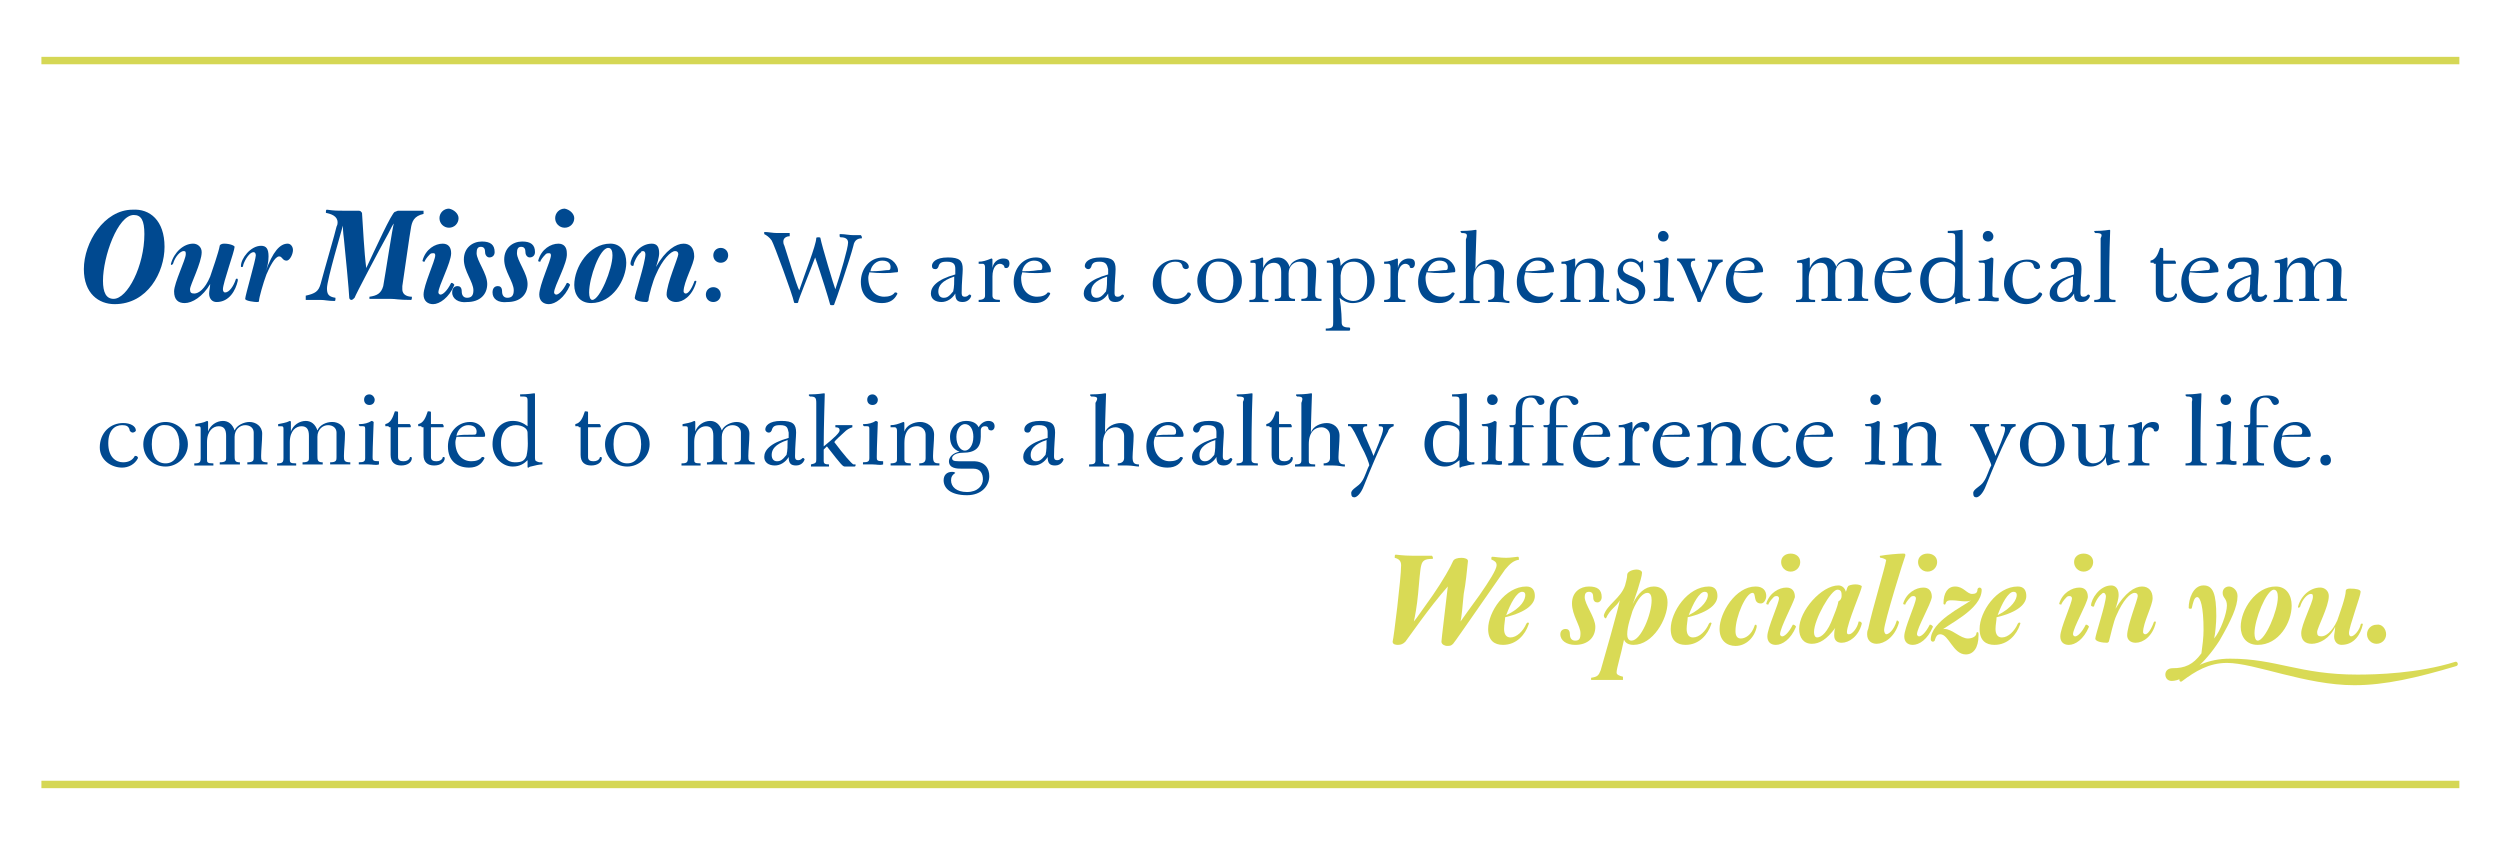 <?xml version="1.0" encoding="utf-8"?>
<!-- Generator: Adobe Illustrator 18.0.0, SVG Export Plug-In . SVG Version: 6.00 Build 0)  -->
<svg version="1.2" baseProfile="tiny" id="Layer_1" xmlns="http://www.w3.org/2000/svg" xmlns:xlink="http://www.w3.org/1999/xlink"
	 x="0px" y="0px" viewBox="215.667 365.667 182 62.333" xml:space="preserve">
<rect x="218.682" y="369.805" fill="#D5D755" width="176.027" height="0.541"/>
<rect x="218.682" y="422.505" fill="#D5D755" width="176.027" height="0.541"/>
<g>
	<path fill="#004990" d="M223.164,386.109c0,0.85,0.232,1.314,0.773,1.314c1.005,0,2.241-2.395,2.241-4.714
		c0-1.005-0.232-1.391-0.773-1.391C224.245,381.318,223.164,384.332,223.164,386.109 M227.645,383.636
		c0,1.855-1.236,4.173-3.632,4.173c-1.159,0-2.241-0.773-2.241-2.55c0-1.932,1.468-4.327,3.555-4.327
		C226.564,380.855,227.645,381.705,227.645,383.636"/>
	<path fill="#004990" d="M229.114,387.732c-0.464,0-0.773-0.232-0.773-0.85c0-0.618,0.85-2.318,0.85-2.705
		c0-0.155,0-0.232-0.155-0.232c-0.232,0-0.618,0.386-0.773,0.927l-0.077,0.077c-0.077,0-0.077,0-0.077-0.077
		c0.232-0.85,0.927-1.468,1.623-1.468c0.309,0,0.618,0.232,0.618,0.618c0,0.773-0.85,2.395-0.85,2.705
		c0,0.232,0.077,0.309,0.309,0.309c0.309,0,0.773-0.309,1.159-1.236c0.155-0.464,0.618-1.777,0.695-2.241
		c0-0.077,0.155-0.155,0.309-0.155c0.464,0,0.773,0.155,0.773,0.232c0,0.309-0.85,2.627-0.85,3.091c0,0.155,0.077,0.232,0.155,0.232
		c0.309,0,0.618-0.464,0.773-0.927c0,0,0-0.077,0.077-0.077c0.077,0,0.077,0,0.077,0.155c-0.155,0.695-0.618,1.545-1.545,1.545
		c-0.309,0-0.541-0.232-0.541-0.618c0-0.155,0.077-0.541,0.077-0.695C230.427,387.268,229.655,387.732,229.114,387.732"/>
	<path fill="#004990" d="M236.609,383.405c0.232,0,0.386,0.232,0.386,0.464c0,0.309-0.232,0.773-0.464,0.773
		c-0.309,0-0.309-0.309-0.541-0.309c-0.309,0-0.695,0.773-0.927,1.314c-0.232,0.618-0.541,1.7-0.541,1.932
		c0,0.077-0.077,0.077-0.155,0.077c-0.155,0-0.85-0.077-0.85-0.232c0-0.232,0.773-2.859,0.773-3.168
		c0-0.155-0.077-0.232-0.155-0.232c-0.386,0-0.773,0.85-0.773,1.005c0,0,0,0.077-0.077,0.077c-0.077,0-0.077,0-0.077-0.077
		c0-0.541,0.695-1.468,1.468-1.468c0.386,0,0.541,0.232,0.541,0.773c0,0.386-0.077,0.773-0.232,1.159
		C235.527,383.945,236.068,383.405,236.609,383.405"/>
	<path fill="#004990" d="M244.414,381.086c0.077,0,0.155-0.077,0.232-0.077c0.155,0,0.927,0,1.314,0c0.155,0,0.309,0,0.541,0v0.077
		c0,0.077,0,0.155,0,0.155c-0.695,0.155-0.85,0.541-0.927,1.082c-0.077,0.386-0.386,2.627-0.618,4.173c0,0.077,0,0.155,0,0.232
		c0,0.464,0.464,0.541,0.695,0.541c0,0,0,0,0,0.077s0,0.155-0.077,0.155c-0.927,0-1.082-0.077-1.468-0.077s-1.005,0-1.545,0v-0.077
		c0-0.077,0-0.077,0-0.077c0.541-0.077,0.85-0.232,1.005-0.773c0.155-0.85,0.695-4.405,0.773-4.559
		c-0.077,0.077-0.232,0.386-0.386,0.695c-0.773,1.391-2.395,4.482-2.473,4.714c-0.077,0.077-0.155,0.155-0.232,0.155
		c-0.077,0-0.155-0.077-0.155-0.155c0-0.309-0.309-3.555-0.386-4.25c-0.077-0.618-0.077-0.85-0.077-1.005
		c-0.077,0.309-1.159,3.941-1.159,4.559c0,0.386,0.077,0.618,0.618,0.695v0.077c0,0.077,0,0.155-0.077,0.155
		c-0.464,0-0.695-0.077-1.005-0.077c-0.232,0-0.541,0-1.082,0c0,0,0-0.077,0-0.155s0-0.077,0-0.155
		c0.695-0.155,0.927-0.309,1.082-0.85c0.309-1.159,1.082-3.786,1.159-4.173c0.077-0.155,0.077-0.232,0.077-0.309
		c0-0.464-0.464-0.618-0.85-0.695c0,0,0,0,0-0.077s0-0.155,0.077-0.155c0.541,0.077,0.773,0.077,1.314,0.077
		c0.155,0,0.773,0,1.005,0c0.155,0,0.155,0.077,0.232,0.155c0.077,1.082,0.155,2.859,0.309,4.018
		C243.023,383.714,244.182,381.164,244.414,381.086"/>
	<path fill="#004990" d="M249.05,381.55c0,0.386-0.309,0.695-0.695,0.695s-0.695-0.309-0.695-0.695c0-0.386,0.309-0.695,0.695-0.695
		C248.741,380.932,249.05,381.241,249.05,381.55 M247.582,386.959c0,0.077,0.077,0.155,0.155,0.155c0.155,0,0.464-0.232,0.773-0.85
		c0,0,0,0,0.077,0c0,0,0.155,0.077,0.155,0.155c-0.386,0.927-1.082,1.391-1.545,1.391c-0.386,0-0.695-0.232-0.695-0.695
		c0-0.695,0.85-2.473,0.85-2.859c0-0.155-0.077-0.155-0.155-0.155c-0.077,0-0.155,0-0.232,0.077
		c-0.232,0.232-0.386,0.464-0.386,0.541l0,0c-0.077,0-0.155,0-0.155-0.077c0.232-0.85,0.927-1.236,1.468-1.236
		c0.386,0,0.618,0.232,0.618,0.695C248.509,384.795,247.582,386.495,247.582,386.959"/>
	<path fill="#004990" d="M248.586,386.959c0-0.309,0.155-0.464,0.386-0.464c0.155,0,0.309,0.077,0.309,0.386
		c0,0.309,0.155,0.464,0.386,0.464c0.309,0,0.464-0.155,0.464-0.541c0-0.618-0.695-1.391-0.695-2.241s0.618-1.314,1.314-1.314
		c0.618,0,0.927,0.232,0.927,0.773c0,0.232-0.155,0.386-0.386,0.386c-0.155,0-0.309-0.155-0.309-0.386
		c0-0.232-0.077-0.386-0.309-0.386c-0.232,0-0.309,0.155-0.309,0.464c0,0.541,0.773,1.468,0.773,2.241
		c0,0.773-0.541,1.314-1.468,1.314C249.05,387.732,248.586,387.423,248.586,386.959"/>
	<path fill="#004990" d="M251.523,386.959c0-0.309,0.155-0.464,0.386-0.464c0.155,0,0.309,0.077,0.309,0.386
		c0,0.309,0.155,0.464,0.386,0.464c0.309,0,0.464-0.155,0.464-0.541c0-0.618-0.695-1.391-0.695-2.241s0.618-1.314,1.314-1.314
		c0.618,0,0.927,0.232,0.927,0.773c0,0.232-0.155,0.386-0.386,0.386c-0.155,0-0.309-0.155-0.309-0.386
		c0-0.232-0.077-0.386-0.309-0.386c-0.232,0-0.309,0.155-0.309,0.464c0,0.541,0.773,1.468,0.773,2.241
		c0,0.773-0.541,1.314-1.468,1.314C251.909,387.732,251.523,387.423,251.523,386.959"/>
	<path fill="#004990" d="M257.473,381.55c0,0.386-0.309,0.695-0.695,0.695s-0.695-0.309-0.695-0.695
		c0-0.386,0.309-0.695,0.695-0.695C257.164,380.932,257.473,381.241,257.473,381.55 M256.005,386.959
		c0,0.077,0.077,0.155,0.155,0.155c0.155,0,0.464-0.232,0.773-0.85c0,0,0,0,0.077,0c0,0,0.155,0.077,0.155,0.155
		c-0.386,0.927-1.082,1.391-1.545,1.391c-0.386,0-0.695-0.232-0.695-0.695c0-0.695,0.85-2.473,0.85-2.859
		c0-0.155-0.077-0.155-0.155-0.155c-0.077,0-0.155,0-0.232,0.077c-0.232,0.232-0.386,0.464-0.386,0.541l0,0
		c-0.077,0-0.155,0-0.155-0.077c0.232-0.85,0.927-1.236,1.468-1.236c0.386,0,0.618,0.232,0.618,0.695
		C257.009,384.795,256.005,386.495,256.005,386.959"/>
	<path fill="#004990" d="M258.555,386.959c0,0.309,0.077,0.541,0.232,0.541c0.541,0,1.468-2.241,1.468-3.245
		c0-0.309-0.077-0.541-0.309-0.541C259.327,383.714,258.555,385.877,258.555,386.959 M261.259,384.795
		c0,1.236-1.005,2.936-2.55,2.936c-0.85,0-1.236-0.618-1.236-1.314c0-1.314,1.082-3.014,2.627-3.014
		C260.873,383.405,261.259,384.023,261.259,384.795"/>
	<path fill="#004990" d="M265.432,383.405c0.464,0,0.773,0.309,0.773,0.927c0,0.541-0.773,1.855-0.773,2.55
		c0,0.077,0.077,0.155,0.155,0.155c0.155,0,0.386-0.232,0.618-0.85c0,0,0-0.077,0.077-0.077c0.077,0,0.077,0,0.077,0.077
		c-0.309,1.082-1.005,1.468-1.468,1.468c-0.386,0-0.695-0.232-0.695-0.541c0-0.773,0.85-2.705,0.85-2.936
		c0-0.155-0.077-0.232-0.232-0.232c-0.309,0-0.927,0.618-1.391,1.7c-0.232,0.464-0.541,1.623-0.541,1.855
		c0,0.077-0.077,0.155-0.155,0.155c-0.309,0-0.85-0.077-0.85-0.309s0.773-2.55,0.773-3.168c0-0.155-0.077-0.232-0.155-0.232
		c-0.077,0-0.155,0-0.155,0.077c-0.309,0.232-0.541,0.773-0.541,0.927c0,0,0,0.077-0.077,0.077s-0.155-0.077-0.155-0.155
		c0-0.464,0.618-1.468,1.545-1.468c0.386,0,0.541,0.232,0.541,0.695c0,0.309-0.155,0.773-0.232,1.005
		C264.118,383.868,264.891,383.405,265.432,383.405"/>
	<path fill="#004990" d="M268.677,384.255c0,0.309-0.232,0.541-0.541,0.541c-0.309,0-0.541-0.232-0.541-0.541
		c0-0.309,0.232-0.541,0.541-0.541C268.445,383.714,268.677,383.945,268.677,384.255 M268.136,387.114
		c0,0.309-0.232,0.541-0.541,0.541c-0.309,0-0.541-0.232-0.541-0.541c0-0.309,0.232-0.541,0.541-0.541
		C267.905,386.573,268.136,386.805,268.136,387.114"/>
	<path fill="#004990" d="M273.777,387.655c0,0.077-0.077,0.077-0.155,0.077s-0.155,0-0.155-0.077
		c-0.077-0.464-1.468-4.25-1.623-4.482c-0.155-0.232-0.386-0.386-0.541-0.464c0,0,0,0,0-0.077s0-0.077,0-0.077
		c0.309,0,0.618,0.077,0.927,0.077c0.309,0,0.618,0,0.927,0c0,0,0,0,0,0.077c0,0.077,0,0.155,0,0.155
		c-0.155,0-0.464,0.077-0.464,0.386c0,0.077,0,0.155,0.077,0.309c0.155,0.464,0.927,3.014,1.082,3.245
		c0.386-1.159,1.236-3.323,1.236-3.786c0-0.077,0.077-0.077,0.155-0.077c0.077,0,0.155,0,0.155,0.077
		c0.077,0.464,1.005,3.555,1.082,3.709c0.386-1.159,0.927-3.014,0.927-3.4c0-0.232-0.155-0.386-0.541-0.386
		c-0.077,0-0.077-0.077-0.077-0.155c0-0.077,0-0.077,0.077-0.077c0.309,0,0.618,0.077,0.927,0.077c0.232,0,0.464,0,0.541,0
		c0,0,0.077,0.077,0.077,0.155v0.077c-0.232,0-0.541,0.077-0.618,0.541c-0.232,0.927-1.314,4.095-1.391,4.25
		c0,0.077-0.077,0.077-0.155,0.077c-0.077,0-0.155,0-0.155-0.077c-0.077-0.309-0.618-2.086-1.082-3.4
		C274.55,385.645,273.777,387.5,273.777,387.655"/>
	<path fill="#004990" d="M280.191,385.336c0.232,0,0.309,0,0.309-0.232s-0.155-0.464-0.618-0.464c-0.386,0-0.773,0.309-0.85,0.773
		C279.186,385.414,279.65,385.414,280.191,385.336 M278.955,385.491c0,0.077-0.077,0.232-0.077,0.386
		c0,0.927,0.541,1.391,1.159,1.391c0.309,0,0.618-0.077,0.773-0.309c0,0,0,0,0.077,0s0.155,0.077,0.077,0.155
		c-0.155,0.309-0.464,0.618-1.082,0.618c-0.85,0-1.545-0.464-1.545-1.545c0-0.927,0.618-1.777,1.623-1.777
		c0.773,0,1.082,0.695,1.082,0.927c0,0.155,0,0.155-0.155,0.155C280.423,385.568,279.65,385.568,278.955,385.491"/>
	<path fill="#004990" d="M285.136,385.8c-0.927,0.309-1.159,0.695-1.159,1.082c0,0.309,0.155,0.464,0.386,0.464
		c0.232,0,0.386-0.077,0.695-0.464C285.136,386.573,285.136,386.186,285.136,385.8 M284.595,384.718
		c-0.386,0-0.541,0.077-0.618,0.386c-0.077,0.155-0.155,0.155-0.232,0.155c-0.155,0-0.232-0.077-0.232-0.232
		c0-0.232,0.232-0.618,1.159-0.618c0.85,0,1.082,0.232,1.082,0.85c0,0.309-0.077,1.005-0.077,1.7c0,0.155,0,0.309,0.232,0.309
		c0.155,0,0.232-0.077,0.309-0.155c0,0,0,0,0.077,0l0.077,0.077c0,0.077-0.155,0.464-0.618,0.464c-0.386,0-0.541-0.155-0.541-0.618
		c-0.232,0.386-0.618,0.618-1.005,0.618c-0.464,0-0.773-0.232-0.773-0.618c0-0.464,0.386-1.005,1.777-1.391v-0.386
		C285.214,384.95,285.136,384.718,284.595,384.718"/>
	<path fill="#004990" d="M288.691,384.486c0.386,0,0.464,0.155,0.464,0.386c0,0.155-0.077,0.309-0.232,0.309
		c-0.077,0-0.155,0-0.155-0.155c-0.077-0.077-0.155-0.155-0.309-0.155c-0.232,0-0.541,0.232-0.541,0.927c0,0.386,0,1.236,0,1.391
		c0,0.232,0.155,0.309,0.541,0.309v0.077v0.077c-0.309,0-0.541,0-0.773,0c-0.309,0-0.618,0-0.773,0c0,0,0,0,0-0.077s0-0.077,0-0.077
		c0.386,0,0.464-0.155,0.464-0.309c0-0.155,0-1.005,0-2.086c0-0.155-0.077-0.232-0.155-0.232h-0.309v-0.077c0-0.077,0-0.077,0-0.077
		c0.309,0,0.541-0.077,0.927-0.232c0.077,0,0.077,0.077,0.077,0.077c0,0.232,0,0.386,0,0.618
		C287.995,384.641,288.459,384.486,288.691,384.486"/>
	<path fill="#004990" d="M291.241,385.336c0.232,0,0.309,0,0.309-0.232s-0.155-0.464-0.618-0.464c-0.386,0-0.773,0.309-0.85,0.773
		C290.314,385.414,290.777,385.414,291.241,385.336 M290.082,385.491c0,0.077-0.077,0.232-0.077,0.386
		c0,0.927,0.541,1.391,1.159,1.391c0.309,0,0.618-0.077,0.773-0.309c0,0,0,0,0.077,0c0.077,0,0.155,0.077,0.077,0.155
		c-0.155,0.309-0.464,0.618-1.082,0.618c-0.85,0-1.545-0.464-1.545-1.545c0-0.927,0.618-1.777,1.623-1.777
		c0.773,0,1.082,0.695,1.082,0.927c0,0.155,0,0.155-0.155,0.155C291.55,385.568,290.7,385.568,290.082,385.491"/>
	<path fill="#004990" d="M296.264,385.8c-0.927,0.309-1.159,0.695-1.159,1.082c0,0.309,0.155,0.464,0.386,0.464
		s0.386-0.077,0.695-0.464C296.264,386.573,296.264,386.186,296.264,385.8 M295.723,384.718c-0.386,0-0.541,0.077-0.618,0.386
		c-0.077,0.155-0.155,0.155-0.232,0.155s-0.232-0.077-0.232-0.232c0-0.232,0.232-0.618,1.159-0.618c0.85,0,1.082,0.232,1.082,0.85
		c0,0.309-0.077,1.005-0.077,1.7c0,0.155,0,0.309,0.232,0.309c0.155,0,0.232-0.077,0.309-0.155c0,0,0,0,0.077,0l0.077,0.077
		c0,0.077-0.155,0.464-0.618,0.464c-0.386,0-0.541-0.155-0.541-0.618c-0.232,0.386-0.618,0.618-1.005,0.618
		c-0.464,0-0.773-0.232-0.773-0.618c0-0.464,0.386-1.005,1.777-1.391v-0.386C296.264,384.95,296.186,384.718,295.723,384.718"/>
	<path fill="#004990" d="M301.982,385.259c-0.077,0-0.232-0.077-0.232-0.232c-0.077-0.232-0.232-0.309-0.541-0.309
		c-0.541,0-1.005,0.386-1.005,1.314c0,1.005,0.541,1.391,1.082,1.391c0.386,0,0.695-0.155,0.85-0.464c0,0,0,0,0.077,0
		c0.077,0,0.155,0.077,0.155,0.155c-0.232,0.464-0.695,0.695-1.159,0.695c-0.773,0-1.623-0.541-1.623-1.468
		c0-1.082,0.773-1.777,1.7-1.777c0.541,0,0.927,0.232,0.927,0.541C302.214,385.182,302.136,385.259,301.982,385.259"/>
	<path fill="#004990" d="M303.45,386.109c0,0.927,0.386,1.391,1.005,1.391c0.618,0,1.005-0.541,1.005-1.391
		c0-0.85-0.386-1.391-1.005-1.391C303.759,384.641,303.45,385.182,303.45,386.109 M306.077,386.109c0,0.927-0.773,1.623-1.623,1.623
		c-0.927,0-1.623-0.695-1.623-1.623c0-0.927,0.773-1.623,1.623-1.623S306.077,385.182,306.077,386.109"/>
	<path fill="#004990" d="M310.559,384.486c0.464,0,0.927,0.309,0.927,0.85s-0.077,1.236-0.077,1.623c0,0.309,0,0.464,0.464,0.464
		v0.077v0.077c-0.155,0-0.386,0-0.695,0s-0.541,0-0.773,0c0,0,0,0,0-0.077c0-0.077,0-0.077,0-0.077c0.464,0,0.464-0.155,0.464-0.386
		c0-0.695,0-1.314,0-1.777c0-0.309-0.232-0.541-0.618-0.541c-0.386,0-0.773,0.309-0.773,0.85c0,0.386,0,1.005,0,1.314
		c0,0.386,0,0.541,0.464,0.541v0.077v0.077c-0.232,0-0.464,0-0.695,0c-0.309,0-0.541,0-0.773,0c0,0,0,0,0-0.077v-0.077
		c0.464,0,0.464-0.155,0.464-0.309c0-0.695,0-1.236,0-1.623c0-0.464-0.155-0.695-0.541-0.695s-0.85,0.309-0.85,1.159v1.236
		c0,0.232,0,0.309,0.464,0.309v0.077v0.077c-0.309,0-0.541,0-0.695,0c-0.309,0-0.541,0-0.695,0c0,0,0,0,0-0.077
		c0-0.077,0-0.077,0-0.077c0.386,0,0.464-0.077,0.464-0.386c0-0.85,0-1.623,0-2.086c0-0.155,0-0.232-0.155-0.232h-0.232v-0.077
		c0-0.077,0-0.077,0-0.077c0.309-0.077,0.541-0.077,0.85-0.232c0.077,0,0.077,0.077,0.077,0.077c0,0.232,0,0.464,0,0.695
		c0.155-0.464,0.618-0.773,1.082-0.773c0.386,0,0.695,0.232,0.85,0.695C309.632,384.718,310.173,384.486,310.559,384.486"/>
	<path fill="#004990" d="M314.191,387.577c0.464,0,1.005-0.309,1.005-1.468c0-0.85-0.309-1.391-1.005-1.391
		c-0.464,0-0.85,0.232-0.927,1.005c0,0.155,0,0.773,0,1.236C313.341,387.345,313.805,387.577,314.191,387.577 M313.341,389.123
		c0,0.232,0.077,0.386,0.541,0.386c0,0,0.077,0,0.077,0.077s0,0.155-0.077,0.155c-0.077,0-0.695,0-0.927,0c-0.232,0-0.541,0-0.773,0
		v-0.077c0-0.077,0-0.077,0-0.077c0.541,0,0.541-0.155,0.541-0.464c0-0.773,0-3.555,0-3.941c0-0.309-0.077-0.386-0.232-0.386h-0.232
		v-0.077c0-0.077,0-0.077,0-0.077c0.386,0,0.541-0.077,0.85-0.232c0.077,0,0.155,0.309,0.155,0.618
		c0.232-0.309,0.618-0.541,1.082-0.541c0.773,0,1.391,0.695,1.391,1.623c0,1.005-0.695,1.623-1.623,1.623
		c-0.386,0-0.773-0.232-0.927-0.386C313.341,388.195,313.341,389.045,313.341,389.123"/>
	<path fill="#004990" d="M318.209,384.486c0.386,0,0.464,0.155,0.464,0.386c0,0.155-0.077,0.309-0.232,0.309
		c-0.077,0-0.155,0-0.155-0.155c-0.077-0.077-0.155-0.155-0.309-0.155c-0.232,0-0.541,0.232-0.541,0.927c0,0.386,0,1.236,0,1.391
		c0,0.232,0.155,0.309,0.541,0.309v0.077v0.077c-0.309,0-0.541,0-0.773,0c-0.309,0-0.618,0-0.773,0c0,0,0,0,0-0.077s0-0.077,0-0.077
		c0.386,0,0.464-0.155,0.464-0.309c0-0.155,0-1.005,0-2.086c0-0.155-0.077-0.232-0.155-0.232h-0.309v-0.077c0-0.077,0-0.077,0-0.077
		c0.309,0,0.541-0.077,0.927-0.232c0.077,0,0.077,0.077,0.077,0.077c0,0.232,0,0.386,0,0.618
		C317.514,384.641,317.977,384.486,318.209,384.486"/>
	<path fill="#004990" d="M320.759,385.336c0.232,0,0.309,0,0.309-0.232s-0.155-0.464-0.618-0.464c-0.386,0-0.773,0.309-0.85,0.773
		C319.755,385.414,320.218,385.414,320.759,385.336 M319.523,385.491c0,0.077-0.077,0.232-0.077,0.386
		c0,0.927,0.541,1.391,1.159,1.391c0.309,0,0.618-0.077,0.773-0.309c0,0,0,0,0.077,0c0.077,0,0.155,0.077,0.077,0.155
		c-0.155,0.309-0.464,0.618-1.082,0.618c-0.85,0-1.545-0.464-1.545-1.545c0-0.927,0.618-1.777,1.623-1.777
		c0.773,0,1.082,0.695,1.082,0.927c0,0.155,0,0.155-0.155,0.155C320.991,385.568,320.218,385.568,319.523,385.491"/>
	<path fill="#004990" d="M322.073,382.632l-0.077-0.077c0-0.077,0-0.077,0.077-0.077c0.618,0,1.005-0.077,1.005-0.077
		c0.077,0,0.077,0,0.077,0.077c0,0.232-0.077,2.009-0.077,2.782c0.155-0.464,0.695-0.695,1.159-0.695
		c0.464,0,0.927,0.309,0.927,0.927c0,0.464-0.077,1.236-0.077,1.545c0,0.386,0.077,0.541,0.464,0.541v0.077v0.077
		c-0.232,0-0.464-0.077-0.85-0.077c-0.155,0-0.464,0-0.695,0c0,0,0,0,0-0.077V387.5c0.309,0,0.464-0.155,0.464-0.386
		c0-0.464,0-1.236,0-1.623c0-0.386-0.309-0.618-0.618-0.618c-0.464,0-0.927,0.309-0.927,1.236c0,0.386,0,1.005,0,1.159
		c0,0.232,0,0.309,0.464,0.309v0.077v0.077c-0.309,0-0.464,0-0.695,0c-0.309,0-0.618,0-0.773,0c0,0,0,0,0-0.077s0-0.077,0-0.077
		c0.386,0,0.464-0.077,0.464-0.309c0-0.695,0-3.709,0-4.173C322.536,382.709,322.459,382.632,322.073,382.632"/>
	<path fill="#004990" d="M327.868,385.336c0.232,0,0.309,0,0.309-0.232s-0.155-0.464-0.618-0.464c-0.386,0-0.773,0.309-0.85,0.773
		C326.941,385.414,327.405,385.414,327.868,385.336 M326.709,385.491c0,0.077-0.077,0.232-0.077,0.386
		c0,0.927,0.541,1.391,1.159,1.391c0.309,0,0.618-0.077,0.773-0.309c0,0,0,0,0.077,0s0.155,0.077,0.077,0.155
		c-0.155,0.309-0.464,0.618-1.082,0.618c-0.85,0-1.545-0.464-1.545-1.545c0-0.927,0.618-1.777,1.623-1.777
		c0.773,0,1.082,0.695,1.082,0.927c0,0.155,0,0.155-0.155,0.155C328.177,385.568,327.327,385.568,326.709,385.491"/>
	<path fill="#004990" d="M331.423,384.486c0.464,0,1.005,0.309,1.005,0.927c0,0.464-0.077,1.236-0.077,1.545
		c0,0.464,0.077,0.541,0.464,0.541v0.077v0.077c-0.155,0-0.386,0-0.695,0s-0.541,0-0.773,0c0,0,0,0,0-0.077c0-0.077,0-0.077,0-0.077
		c0.386,0,0.464-0.155,0.464-0.386c0-0.386,0-1.236,0-1.7c0-0.386-0.309-0.618-0.618-0.618c-0.386,0-0.927,0.155-0.927,1.236
		c0,0.309,0,1.005,0,1.159c0,0.232,0.077,0.309,0.464,0.309v0.077v0.077c-0.232,0-0.541,0-0.695,0c-0.309,0-0.541,0-0.773,0
		c0,0,0,0,0-0.077c0-0.077,0-0.077,0-0.077c0.464,0,0.464-0.155,0.464-0.309c0-0.927,0-1.623,0-2.086
		c0-0.155-0.077-0.232-0.155-0.232h-0.232v-0.077c0-0.077,0-0.077,0-0.077c0.309,0,0.541-0.077,0.927-0.232
		c0.077,0,0.077,0.077,0.077,0.077c0,0.232,0,0.386,0,0.618C330.418,384.718,330.959,384.486,331.423,384.486"/>
	<path fill="#004990" d="M335.209,384.641c0.077,0,0.077,0,0.077,0.077s0,0.464,0,0.695l-0.077,0.077c0,0-0.077,0-0.077-0.077
		c-0.077-0.464-0.386-0.695-0.773-0.695c-0.232,0-0.541,0.155-0.541,0.541c0,0.618,1.623,0.464,1.623,1.545
		c0,0.695-0.618,1.005-1.082,1.005c-0.386,0-0.618-0.155-0.695-0.232l-0.077-0.077c0,0-0.077,0-0.077,0.077c0,0,0,0-0.077,0
		c0,0-0.077,0-0.077-0.077c0-0.077,0-0.541,0-0.773c0,0,0-0.077,0.077-0.077c0,0,0.077,0,0.077,0.077
		c0.077,0.541,0.464,0.85,0.85,0.85s0.618-0.155,0.618-0.541c0-0.85-1.545-0.541-1.545-1.623c0-0.618,0.541-0.927,0.927-0.927
		c0.309,0,0.541,0.155,0.695,0.309C335.132,384.718,335.209,384.718,335.209,384.641"/>
	<path fill="#004990" d="M337.141,382.864c0,0.232-0.155,0.386-0.386,0.386c-0.232,0-0.386-0.155-0.386-0.386
		s0.155-0.386,0.386-0.386C336.986,382.477,337.141,382.709,337.141,382.864 M337.527,387.577L337.527,387.577
		c-0.232,0.077-0.464,0-0.773,0c-0.232,0-0.541,0-0.695,0c0,0,0,0,0-0.077v-0.077c0.386,0,0.464-0.077,0.464-0.309v-2.086
		c0-0.155,0-0.232-0.155-0.232h-0.232l-0.077-0.077c0-0.077,0-0.077,0.077-0.077c0.309,0,0.618-0.077,0.85-0.232
		c0.077,0,0.155,0.077,0.155,0.077c0,0.232-0.077,1.777-0.077,2.55c0,0.232,0,0.309,0.464,0.309
		C337.527,387.423,337.527,387.5,337.527,387.577"/>
	<path fill="#004990" d="M339.382,387.655c-0.077,0-0.155,0-0.155-0.077c0-0.155-0.309-0.773-0.618-1.468
		c-0.464-1.159-0.618-1.391-0.85-1.468v-0.077v-0.077c0.077,0,0.309,0,0.695,0c0.309,0,0.541,0,0.618,0c0,0,0,0,0,0.077v0.077
		c-0.232,0-0.309,0.077-0.309,0.232c0,0,0,0.077,0,0.155c0.155,0.464,0.618,1.468,0.773,1.932c0.155-0.386,0.773-1.7,0.773-2.009
		c0-0.155,0-0.232-0.309-0.232v-0.077v-0.077c0.077,0,0.386,0,0.541,0c0.155,0,0.464,0,0.541,0c0,0,0,0,0,0.077v0.077
		c-0.232,0.077-0.309,0.155-0.386,0.309c-0.077,0.077-0.155,0.309-0.309,0.618c-0.386,0.773-0.85,1.777-0.927,2.009
		C339.459,387.655,339.459,387.655,339.382,387.655"/>
	<path fill="#004990" d="M343.091,385.336c0.232,0,0.309,0,0.309-0.232s-0.155-0.464-0.618-0.464c-0.386,0-0.773,0.309-0.85,0.773
		C342.164,385.414,342.627,385.414,343.091,385.336 M341.932,385.491c0,0.077-0.077,0.232-0.077,0.386
		c0,0.927,0.541,1.391,1.159,1.391c0.309,0,0.618-0.077,0.773-0.309c0,0,0,0,0.077,0c0.077,0,0.155,0.077,0.077,0.155
		c-0.155,0.309-0.464,0.618-1.082,0.618c-0.85,0-1.545-0.464-1.545-1.545c0-0.927,0.618-1.777,1.623-1.777
		c0.773,0,1.082,0.695,1.082,0.927c0,0.155,0,0.155-0.155,0.155C343.4,385.568,342.627,385.568,341.932,385.491"/>
	<path fill="#004990" d="M350.355,384.486c0.464,0,0.927,0.309,0.927,0.85s-0.077,1.236-0.077,1.623c0,0.309,0,0.464,0.464,0.464
		v0.077v0.077c-0.155,0-0.386,0-0.695,0c-0.309,0-0.541,0-0.773,0c0,0,0,0,0-0.077c0-0.077,0-0.077,0-0.077
		c0.464,0,0.464-0.155,0.464-0.386c0-0.695,0-1.314,0-1.777c0-0.309-0.232-0.541-0.618-0.541s-0.773,0.309-0.773,0.85
		c0,0.386,0,1.005,0,1.314c0,0.386,0,0.541,0.464,0.541v0.077v0.077c-0.232,0-0.464,0-0.695,0c-0.309,0-0.541,0-0.773,0
		c0,0,0,0,0-0.077v-0.077c0.464,0,0.464-0.155,0.464-0.309c0-0.695,0-1.236,0-1.623c0-0.464-0.155-0.695-0.541-0.695
		c-0.386,0-0.85,0.309-0.85,1.159v1.236c0,0.232,0,0.309,0.464,0.309v0.077v0.077c-0.309,0-0.541,0-0.695,0
		c-0.309,0-0.541,0-0.695,0c0,0,0,0,0-0.077c0-0.077,0-0.077,0-0.077c0.386,0,0.464-0.077,0.464-0.386c0-0.85,0-1.623,0-2.086
		c0-0.155,0-0.232-0.155-0.232h-0.232v-0.077c0-0.077,0-0.077,0-0.077c0.309-0.077,0.541-0.077,0.85-0.232
		c0.077,0,0.077,0.077,0.077,0.077c0,0.232,0,0.464,0,0.695c0.155-0.464,0.618-0.773,1.082-0.773c0.386,0,0.695,0.232,0.85,0.695
		C349.427,384.718,349.968,384.486,350.355,384.486"/>
	<path fill="#004990" d="M353.986,385.336c0.232,0,0.309,0,0.309-0.232s-0.155-0.464-0.618-0.464c-0.386,0-0.773,0.309-0.85,0.773
		C353.059,385.414,353.445,385.414,353.986,385.336 M352.75,385.491c0,0.077-0.077,0.232-0.077,0.386
		c0,0.927,0.541,1.391,1.159,1.391c0.309,0,0.618-0.077,0.773-0.309c0,0,0,0,0.077,0c0.077,0,0.155,0.077,0.077,0.155
		c-0.155,0.309-0.464,0.618-1.082,0.618c-0.85,0-1.545-0.464-1.545-1.545c0-0.927,0.618-1.777,1.623-1.777
		c0.773,0,1.082,0.695,1.082,0.927c0,0.155,0,0.155-0.155,0.155C354.295,385.568,353.445,385.568,352.75,385.491"/>
	<path fill="#004990" d="M358.005,385.259c0-0.309-0.386-0.541-0.85-0.541c-0.541,0-1.082,0.386-1.082,1.314
		c0,1.005,0.464,1.391,1.005,1.391c0.464,0,0.695-0.077,0.85-0.464C358.005,386.264,358.005,385.8,358.005,385.259 M356.923,387.732
		c-0.773,0-1.468-0.695-1.468-1.623c0-1.005,0.618-1.7,1.468-1.7c0.464,0,0.773,0.155,1.082,0.386c0-0.85,0-1.623,0-1.855
		c0-0.309-0.077-0.309-0.541-0.309v-0.077c0-0.077,0-0.077,0-0.077c0.618,0,0.927-0.077,1.005-0.077c0.077,0,0.077,0,0.077,0.077
		s0,0.541,0,1.777c0,1.314,0,2.473,0,2.859c0,0.232,0.077,0.232,0.309,0.309h0.232v0.077c0,0.077,0,0.077,0,0.077
		c-0.232,0-0.541,0.077-0.85,0.155c-0.077,0-0.155,0.077-0.155,0.077c-0.077,0-0.077,0-0.077-0.077c0-0.077,0-0.232,0-0.464
		C357.773,387.5,357.386,387.732,356.923,387.732"/>
	<path fill="#004990" d="M360.786,382.864c0,0.232-0.155,0.386-0.386,0.386s-0.386-0.155-0.386-0.386s0.155-0.386,0.386-0.386
		C360.632,382.477,360.786,382.709,360.786,382.864 M361.173,387.577L361.173,387.577c-0.232,0.077-0.464,0-0.773,0
		c-0.232,0-0.541,0-0.695,0c0,0,0,0,0-0.077v-0.077c0.386,0,0.464-0.077,0.464-0.309v-2.086c0-0.155,0-0.232-0.155-0.232h-0.232
		l-0.077-0.077c0-0.077,0-0.077,0.077-0.077c0.309,0,0.618-0.077,0.85-0.232c0.077,0,0.155,0.077,0.155,0.077
		c0,0.232-0.077,1.777-0.077,2.55c0,0.232,0,0.309,0.464,0.309C361.173,387.423,361.173,387.5,361.173,387.577"/>
	<path fill="#004990" d="M363.955,385.259c-0.077,0-0.232-0.077-0.232-0.232c-0.077-0.232-0.232-0.309-0.541-0.309
		c-0.541,0-1.005,0.386-1.005,1.314c0,1.005,0.541,1.391,1.082,1.391c0.386,0,0.695-0.155,0.85-0.464c0,0,0,0,0.077,0
		s0.155,0.077,0.155,0.155c-0.232,0.464-0.695,0.695-1.159,0.695c-0.773,0-1.623-0.541-1.623-1.468c0-1.082,0.773-1.777,1.7-1.777
		c0.541,0,0.927,0.232,0.927,0.541C364.186,385.182,364.109,385.259,363.955,385.259"/>
	<path fill="#004990" d="M366.582,385.8c-0.927,0.309-1.159,0.695-1.159,1.082c0,0.309,0.155,0.464,0.386,0.464
		s0.386-0.077,0.695-0.464C366.582,386.573,366.582,386.186,366.582,385.8 M366.041,384.718c-0.386,0-0.541,0.077-0.618,0.386
		c-0.077,0.155-0.155,0.155-0.232,0.155c-0.155,0-0.232-0.077-0.232-0.232c0-0.232,0.232-0.618,1.159-0.618
		c0.85,0,1.082,0.232,1.082,0.85c0,0.309-0.077,1.005-0.077,1.7c0,0.155,0,0.309,0.232,0.309c0.155,0,0.232-0.077,0.309-0.155
		c0,0,0,0,0.077,0l0.077,0.077c0,0.077-0.155,0.464-0.618,0.464c-0.386,0-0.541-0.155-0.541-0.618
		c-0.232,0.386-0.618,0.618-1.005,0.618c-0.464,0-0.773-0.232-0.773-0.618c0-0.464,0.386-1.005,1.777-1.391v-0.386
		C366.582,384.95,366.582,384.718,366.041,384.718"/>
	<path fill="#004990" d="M368.205,382.632l-0.077-0.077c0-0.077,0-0.077,0.077-0.077c0.618,0,0.927-0.077,1.005-0.077
		c0.077,0,0.077,0,0.077,0.077s-0.077,1.545-0.077,4.714c0,0.232,0.077,0.309,0.464,0.309v0.077v0.077c-0.232,0-0.464,0-0.773,0
		c-0.232,0-0.541,0-0.773,0c0,0,0,0,0-0.077V387.5c0.464,0,0.464-0.155,0.464-0.309c0-0.927,0-3.709,0-4.173
		C368.745,382.709,368.668,382.632,368.205,382.632"/>
	<path fill="#004990" d="M372.455,384.795h-0.232c0,0,0,0,0-0.077v-0.077c0.386-0.077,0.541-0.464,0.695-0.927c0,0,0,0,0.077,0
		s0.155,0,0.155,0.077c0,0.155,0,0.618,0,0.85c0.232,0,0.541,0,0.85,0c0,0,0.077,0.077,0.077,0.155s0,0.077-0.077,0.077
		c-0.232,0-0.541,0-0.85,0c0,0.309,0,0.695,0,1.005c0,0.464,0,0.927,0,1.159s0.155,0.309,0.386,0.309s0.386-0.077,0.464-0.232
		c0-0.077,0-0.077,0.077-0.077c0,0,0.077,0,0.077,0.077c0,0.309-0.309,0.541-0.773,0.541c-0.464,0-0.773-0.232-0.773-0.773
		c0-0.464,0-1.7,0-2.009C372.455,384.873,372.455,384.873,372.455,384.795"/>
	<path fill="#004990" d="M376.241,385.336c0.232,0,0.309,0,0.309-0.232s-0.155-0.464-0.618-0.464c-0.386,0-0.773,0.309-0.85,0.773
		C375.314,385.414,375.777,385.414,376.241,385.336 M375.082,385.491c0,0.077-0.077,0.232-0.077,0.386
		c0,0.927,0.541,1.391,1.159,1.391c0.309,0,0.618-0.077,0.773-0.309c0,0,0,0,0.077,0c0.077,0,0.155,0.077,0.077,0.155
		c-0.155,0.309-0.464,0.618-1.082,0.618c-0.85,0-1.545-0.464-1.545-1.545c0-0.927,0.618-1.777,1.623-1.777
		c0.773,0,1.082,0.695,1.082,0.927c0,0.155,0,0.155-0.155,0.155C376.55,385.568,375.7,385.568,375.082,385.491"/>
	<path fill="#004990" d="M379.486,385.8c-0.927,0.309-1.159,0.695-1.159,1.082c0,0.309,0.155,0.464,0.386,0.464
		c0.232,0,0.386-0.077,0.695-0.464C379.486,386.573,379.486,386.186,379.486,385.8 M378.945,384.718
		c-0.386,0-0.541,0.077-0.618,0.386c-0.077,0.155-0.155,0.155-0.232,0.155c-0.155,0-0.232-0.077-0.232-0.232
		c0-0.232,0.232-0.618,1.159-0.618c0.85,0,1.082,0.232,1.082,0.85c0,0.309-0.077,1.005-0.077,1.7c0,0.155,0,0.309,0.232,0.309
		c0.155,0,0.232-0.077,0.309-0.155c0,0,0,0,0.077,0l0.077,0.077c0,0.077-0.155,0.464-0.618,0.464c-0.386,0-0.541-0.155-0.541-0.618
		c-0.232,0.386-0.618,0.618-1.005,0.618c-0.464,0-0.773-0.232-0.773-0.618c0-0.464,0.386-1.005,1.777-1.391v-0.386
		C379.486,384.95,379.409,384.718,378.945,384.718"/>
	<path fill="#004990" d="M385.205,384.486c0.464,0,0.927,0.309,0.927,0.85s-0.077,1.236-0.077,1.623c0,0.309,0,0.464,0.464,0.464
		v0.077v0.077c-0.155,0-0.386,0-0.695,0c-0.309,0-0.541,0-0.773,0c0,0,0,0,0-0.077c0-0.077,0-0.077,0-0.077
		c0.464,0,0.464-0.155,0.464-0.386c0-0.695,0-1.314,0-1.777c0-0.309-0.232-0.541-0.618-0.541s-0.773,0.309-0.773,0.85
		c0,0.386,0,1.005,0,1.314c0,0.386,0,0.541,0.386,0.541v0.077v0.077c-0.232,0-0.464,0-0.695,0c-0.309,0-0.541,0-0.773,0
		c0,0,0,0,0-0.077v-0.077c0.464,0,0.464-0.155,0.464-0.309c0-0.695,0-1.236,0-1.623c0-0.464-0.155-0.695-0.541-0.695
		c-0.386,0-0.85,0.309-0.85,1.159v1.236c0,0.232,0,0.309,0.464,0.309v0.077v0.077c-0.309,0-0.541,0-0.695,0
		c-0.309,0-0.541,0-0.695,0c0,0,0,0,0-0.077c0-0.077,0-0.077,0-0.077c0.386,0,0.464-0.077,0.464-0.386c0-0.85,0-1.623,0-2.086
		c0-0.155,0-0.232-0.155-0.232h-0.232v-0.077c0-0.077,0-0.077,0-0.077c0.309-0.077,0.541-0.077,0.85-0.232
		c0.077,0,0.077,0.077,0.077,0.077c0,0.232,0,0.464,0,0.695c0.155-0.464,0.618-0.773,1.082-0.773c0.386,0,0.695,0.232,0.85,0.695
		C384.277,384.718,384.741,384.486,385.205,384.486"/>
	<path fill="#004990" d="M225.327,397.159c-0.077,0-0.232-0.077-0.232-0.232c-0.077-0.232-0.232-0.309-0.541-0.309
		c-0.541,0-1.005,0.386-1.005,1.314c0,1.005,0.541,1.391,1.082,1.391c0.386,0,0.695-0.155,0.85-0.464c0,0,0,0,0.077,0
		c0.077,0,0.155,0.077,0.155,0.155c-0.232,0.464-0.695,0.695-1.159,0.695c-0.773,0-1.623-0.541-1.623-1.468
		c0-1.082,0.773-1.777,1.7-1.777c0.541,0,0.927,0.232,0.927,0.541C225.559,397.082,225.405,397.159,225.327,397.159"/>
	<path fill="#004990" d="M226.718,398.009c0,0.927,0.386,1.391,1.005,1.391c0.618,0,1.005-0.541,1.005-1.391
		c0-0.85-0.386-1.391-1.005-1.391C227.105,396.541,226.718,397.082,226.718,398.009 M229.345,398.009
		c0,0.927-0.773,1.623-1.623,1.623c-0.927,0-1.623-0.695-1.623-1.623c0-0.927,0.773-1.623,1.623-1.623
		S229.345,397.082,229.345,398.009"/>
	<path fill="#004990" d="M233.827,396.386c0.464,0,0.927,0.309,0.927,0.85s-0.077,1.236-0.077,1.623c0,0.309,0,0.464,0.464,0.464
		v0.077v0.077c-0.155,0-0.386,0-0.695,0c-0.309,0-0.541,0-0.773,0c0,0,0,0,0-0.077c0-0.077,0-0.077,0-0.077
		c0.464,0,0.464-0.155,0.464-0.386c0-0.695,0-1.314,0-1.777c0-0.309-0.232-0.541-0.618-0.541c-0.386,0-0.773,0.309-0.773,0.85
		c0,0.386,0,1.005,0,1.314c0,0.386,0,0.541,0.386,0.541v0.077v0.077c-0.232,0-0.464,0-0.695,0c-0.309,0-0.541,0-0.773,0
		c0,0,0,0,0-0.077v-0.077c0.464,0,0.464-0.155,0.464-0.309c0-0.695,0-1.236,0-1.623c0-0.464-0.155-0.695-0.541-0.695
		s-0.85,0.309-0.85,1.159v1.236c0,0.232,0,0.309,0.464,0.309v0.077v0.077c-0.309,0-0.541,0-0.695,0c-0.309,0-0.541,0-0.695,0
		c0,0,0,0,0-0.077c0-0.077,0-0.077,0-0.077c0.386,0,0.464-0.077,0.464-0.386c0-0.85,0-1.623,0-2.086c0-0.155,0-0.232-0.155-0.232
		h-0.232v-0.077c0-0.077,0-0.077,0-0.077c0.309-0.077,0.541-0.077,0.85-0.232c0.077,0,0.077,0.077,0.077,0.077
		c0,0.232,0,0.464,0,0.695c0.155-0.464,0.618-0.773,1.082-0.773c0.386,0,0.695,0.232,0.85,0.695
		C232.9,396.618,233.441,396.386,233.827,396.386"/>
	<path fill="#004990" d="M239.855,396.386c0.464,0,0.927,0.309,0.927,0.85s-0.077,1.236-0.077,1.623c0,0.309,0,0.464,0.464,0.464
		v0.077v0.077c-0.155,0-0.386,0-0.695,0s-0.541,0-0.773,0c0,0,0,0,0-0.077c0-0.077,0-0.077,0-0.077c0.464,0,0.464-0.155,0.464-0.386
		c0-0.695,0-1.314,0-1.777c0-0.309-0.232-0.541-0.618-0.541c-0.386,0-0.773,0.309-0.773,0.85c0,0.386,0,1.005,0,1.314
		c0,0.386,0,0.541,0.386,0.541v0.077v0.077c-0.232,0-0.464,0-0.695,0c-0.309,0-0.541,0-0.773,0c0,0,0,0,0-0.077v-0.077
		c0.464,0,0.464-0.155,0.464-0.309c0-0.695,0-1.236,0-1.623c0-0.464-0.155-0.695-0.541-0.695c-0.386,0-0.85,0.309-0.85,1.159v1.236
		c0,0.232,0,0.309,0.464,0.309v0.077v0.077c-0.309,0-0.541,0-0.695,0c-0.309,0-0.541,0-0.695,0c0,0,0,0,0-0.077
		c0-0.077,0-0.077,0-0.077c0.386,0,0.464-0.077,0.464-0.386c0-0.85,0-1.623,0-2.086c0-0.155,0-0.232-0.155-0.232h-0.232v-0.077
		c0-0.077,0-0.077,0-0.077c0.309-0.077,0.541-0.077,0.85-0.232c0.077,0,0.077,0.077,0.077,0.077c0,0.232,0,0.464,0,0.695
		c0.155-0.464,0.618-0.773,1.082-0.773c0.386,0,0.695,0.232,0.85,0.695C238.927,396.618,239.391,396.386,239.855,396.386"/>
	<path fill="#004990" d="M242.945,394.764c0,0.232-0.155,0.386-0.386,0.386s-0.386-0.155-0.386-0.386s0.155-0.386,0.386-0.386
		C242.791,394.377,242.945,394.609,242.945,394.764 M243.255,399.477L243.255,399.477c-0.232,0.077-0.464,0-0.773,0
		c-0.232,0-0.541,0-0.695,0c0,0,0,0,0-0.077v-0.077c0.386,0,0.464-0.077,0.464-0.309v-2.086c0-0.155,0-0.232-0.155-0.232h-0.232
		l-0.077-0.077c0-0.077,0-0.077,0.077-0.077c0.309,0,0.618-0.077,0.85-0.232c0.077,0,0.155,0.077,0.155,0.077
		c0,0.232-0.077,1.777-0.077,2.55c0,0.232,0,0.309,0.464,0.309C243.255,399.4,243.255,399.4,243.255,399.477"/>
	<path fill="#004990" d="M243.95,396.695h-0.232c0,0,0,0,0-0.077v-0.077c0.386-0.077,0.541-0.464,0.695-0.927c0,0,0,0,0.077,0
		c0.077,0,0.155,0,0.155,0.077c0,0.155,0,0.618,0,0.85c0.232,0,0.541,0,0.85,0c0,0,0.077,0.077,0.077,0.155s0,0.077-0.077,0.077
		c-0.232,0-0.541,0-0.85,0c0,0.309,0,0.695,0,1.005c0,0.464,0,0.927,0,1.159s0.155,0.309,0.386,0.309s0.386-0.077,0.464-0.232
		c0-0.077,0-0.077,0.077-0.077c0,0,0.077,0,0.077,0.077c0,0.309-0.309,0.541-0.773,0.541c-0.464,0-0.773-0.232-0.773-0.773
		c0-0.464,0-1.7,0-2.009C244.027,396.773,243.95,396.773,243.95,396.695"/>
	<path fill="#004990" d="M246.345,396.695h-0.232c0,0,0,0,0-0.077v-0.077c0.386-0.077,0.541-0.464,0.695-0.927c0,0,0,0,0.077,0
		c0.077,0,0.155,0,0.155,0.077c0,0.155,0,0.618,0,0.85c0.232,0,0.541,0,0.85,0c0,0,0.077,0.077,0.077,0.155s0,0.077-0.077,0.077
		c-0.232,0-0.541,0-0.85,0c0,0.309,0,0.695,0,1.005c0,0.464,0,0.927,0,1.159s0.155,0.309,0.386,0.309s0.386-0.077,0.464-0.232
		c0-0.077,0-0.077,0.077-0.077c0,0,0.077,0,0.077,0.077c0,0.309-0.309,0.541-0.773,0.541s-0.773-0.232-0.773-0.773
		c0-0.464,0-1.7,0-2.009C246.345,396.773,246.345,396.773,246.345,396.695"/>
	<path fill="#004990" d="M250.055,397.314c0.232,0,0.309,0,0.309-0.232s-0.155-0.464-0.618-0.464c-0.386,0-0.773,0.309-0.85,0.773
		C249.127,397.314,249.591,397.314,250.055,397.314 M248.895,397.468c0,0.077-0.077,0.232-0.077,0.386
		c0,0.927,0.541,1.391,1.159,1.391c0.309,0,0.618-0.077,0.773-0.309c0,0,0,0,0.077,0c0.077,0,0.155,0.077,0.077,0.155
		c-0.155,0.309-0.464,0.618-1.082,0.618c-0.85,0-1.545-0.464-1.545-1.545c0-0.927,0.618-1.777,1.623-1.777
		c0.773,0,1.082,0.695,1.082,0.927c0,0.155,0,0.155-0.155,0.155C250.364,397.468,249.591,397.468,248.895,397.468"/>
	<path fill="#004990" d="M254.073,397.159c0-0.309-0.386-0.541-0.85-0.541c-0.541,0-1.082,0.386-1.082,1.314
		c0,1.005,0.464,1.391,1.005,1.391c0.464,0,0.695-0.077,0.85-0.464C254.15,398.164,254.073,397.7,254.073,397.159 M252.991,399.632
		c-0.773,0-1.468-0.695-1.468-1.623c0-1.005,0.618-1.7,1.468-1.7c0.464,0,0.773,0.155,1.082,0.386c0-0.85,0-1.623,0-1.855
		c0-0.309-0.077-0.309-0.541-0.309v-0.077c0-0.077,0-0.077,0-0.077c0.618,0,0.927-0.077,1.005-0.077c0.077,0,0.077,0,0.077,0.077
		s0,0.541,0,1.777c0,1.314,0,2.473,0,2.859c0,0.232,0.077,0.232,0.309,0.309h0.232v0.077c0,0.077,0,0.077,0,0.077
		c-0.232,0-0.541,0.077-0.85,0.155c-0.077,0-0.155,0.077-0.155,0.077c-0.077,0-0.077,0-0.077-0.077s0-0.232,0-0.464
		C253.841,399.4,253.532,399.632,252.991,399.632"/>
	<path fill="#004990" d="M257.782,396.695h-0.232c0,0,0,0,0-0.077v-0.077c0.386-0.077,0.541-0.464,0.695-0.927c0,0,0,0,0.077,0
		c0.077,0,0.155,0,0.155,0.077c0,0.155,0,0.618,0,0.85c0.232,0,0.541,0,0.85,0c0,0,0.077,0.077,0.077,0.155s0,0.077-0.077,0.077
		c-0.232,0-0.541,0-0.85,0c0,0.309,0,0.695,0,1.005c0,0.464,0,0.927,0,1.159s0.155,0.309,0.386,0.309s0.386-0.077,0.464-0.232
		c0-0.077,0-0.077,0.077-0.077c0,0,0.077,0,0.077,0.077c0,0.309-0.309,0.541-0.773,0.541c-0.464,0-0.773-0.232-0.773-0.773
		c0-0.464,0-1.7,0-2.009C257.782,396.773,257.782,396.773,257.782,396.695"/>
	<path fill="#004990" d="M260.332,398.009c0,0.927,0.386,1.391,1.005,1.391c0.618,0,1.005-0.541,1.005-1.391
		c0-0.85-0.386-1.391-1.005-1.391C260.718,396.541,260.332,397.082,260.332,398.009 M262.959,398.009
		c0,0.927-0.773,1.623-1.623,1.623c-0.927,0-1.623-0.695-1.623-1.623c0-0.927,0.773-1.623,1.623-1.623
		C262.264,396.386,262.959,397.082,262.959,398.009"/>
	<path fill="#004990" d="M269.295,396.386c0.464,0,0.927,0.309,0.927,0.85s-0.077,1.236-0.077,1.623c0,0.309,0,0.464,0.464,0.464
		v0.077v0.077c-0.155,0-0.386,0-0.695,0c-0.309,0-0.541,0-0.773,0c0,0,0,0,0-0.077c0-0.077,0-0.077,0-0.077
		c0.464,0,0.464-0.155,0.464-0.386c0-0.695,0-1.314,0-1.777c0-0.309-0.232-0.541-0.618-0.541s-0.773,0.309-0.773,0.85
		c0,0.386,0,1.005,0,1.314c0,0.386,0,0.541,0.386,0.541v0.077v0.077c-0.232,0-0.464,0-0.695,0c-0.309,0-0.541,0-0.773,0
		c0,0,0,0,0-0.077v-0.077c0.464,0,0.464-0.155,0.464-0.309c0-0.695,0-1.236,0-1.623c0-0.464-0.155-0.695-0.541-0.695
		c-0.386,0-0.85,0.309-0.85,1.159v1.236c0,0.232,0,0.309,0.464,0.309v0.077v0.077c-0.309,0-0.541,0-0.695,0
		c-0.309,0-0.541,0-0.695,0c0,0,0,0,0-0.077c0-0.077,0-0.077,0-0.077c0.386,0,0.464-0.077,0.464-0.386c0-0.85,0-1.623,0-2.086
		c0-0.155,0-0.232-0.155-0.232h-0.232v-0.077c0-0.077,0-0.077,0-0.077c0.309-0.077,0.541-0.077,0.85-0.232
		c0.077,0,0.077,0.077,0.077,0.077c0,0.232,0,0.464,0,0.695c0.155-0.464,0.618-0.773,1.082-0.773c0.386,0,0.695,0.232,0.85,0.695
		C268.368,396.618,268.909,396.386,269.295,396.386"/>
	<path fill="#004990" d="M273.005,397.7c-0.927,0.309-1.159,0.695-1.159,1.082c0,0.309,0.155,0.464,0.386,0.464
		s0.386-0.077,0.695-0.464C273.005,398.473,273.005,398.086,273.005,397.7 M272.464,396.618c-0.386,0-0.541,0.077-0.618,0.386
		c-0.077,0.155-0.155,0.155-0.232,0.155s-0.232-0.077-0.232-0.232c0-0.232,0.232-0.618,1.159-0.618c0.85,0,1.082,0.232,1.082,0.85
		c0,0.309-0.077,1.005-0.077,1.7c0,0.155,0,0.309,0.232,0.309c0.155,0,0.232-0.077,0.309-0.155c0,0,0,0,0.077,0l0.077,0.077
		c0,0.077-0.155,0.464-0.618,0.464c-0.386,0-0.541-0.155-0.541-0.618c-0.232,0.386-0.618,0.618-1.005,0.618
		c-0.464,0-0.773-0.232-0.773-0.618c0-0.464,0.386-1.005,1.777-1.391v-0.386C273.005,396.85,273.005,396.618,272.464,396.618"/>
	<path fill="#004990" d="M274.627,394.532l-0.077-0.077c0-0.077,0-0.077,0.077-0.077c0.618,0,0.927-0.077,1.005-0.077
		s0.077,0,0.077,0.077c0,0.155-0.077,2.395-0.077,3.786c0.773-0.618,1.159-1.005,1.159-1.159c0-0.155-0.077-0.232-0.309-0.232
		v-0.077v-0.077c0.155,0,0.386,0,0.618,0s0.541,0,0.618,0c0,0,0,0,0,0.077v0.077c-0.232,0.077-0.386,0.155-0.618,0.386
		c-0.155,0.155-0.618,0.541-0.695,0.695c0.695,0.927,1.236,1.545,1.391,1.623c0.077,0,0.077,0,0.155,0v0.077
		c0,0,0,0.077-0.077,0.077c-0.232,0-0.464,0-0.695,0c-0.155,0-0.232-0.077-1.314-1.468c-0.077,0.077-0.155,0.155-0.232,0.232
		c0,0.464,0,0.695,0,0.85c0,0.155,0.077,0.232,0.386,0.232v0.077v0.077c-0.232,0-0.541,0-0.695,0c-0.232,0-0.386,0-0.618,0
		c0,0,0,0,0-0.077v-0.077c0.386-0.077,0.386-0.155,0.386-0.386c0-0.927,0-3.632,0-4.095
		C275.091,394.609,275.014,394.532,274.627,394.532"/>
	<path fill="#004990" d="M279.573,394.764c0,0.232-0.155,0.386-0.386,0.386s-0.386-0.155-0.386-0.386s0.155-0.386,0.386-0.386
		C279.418,394.377,279.573,394.609,279.573,394.764 M279.959,399.477L279.959,399.477c-0.232,0.077-0.464,0-0.773,0
		c-0.232,0-0.541,0-0.695,0c0,0,0,0,0-0.077v-0.077c0.386,0,0.464-0.077,0.464-0.309v-2.086c0-0.155,0-0.232-0.155-0.232h-0.232
		l-0.077-0.077c0-0.077,0-0.077,0.077-0.077c0.309,0,0.618-0.077,0.85-0.232c0.077,0,0.155,0.077,0.155,0.077
		c0,0.232-0.077,1.777-0.077,2.55c0,0.232,0,0.309,0.464,0.309C279.959,399.4,279.959,399.4,279.959,399.477"/>
	<path fill="#004990" d="M282.664,396.386c0.464,0,1.005,0.309,1.005,0.927c0,0.464-0.077,1.236-0.077,1.545
		c0,0.464,0.077,0.541,0.464,0.541v0.077v0.077c-0.155,0-0.386,0-0.695,0s-0.541,0-0.773,0c0,0,0,0,0-0.077c0-0.077,0-0.077,0-0.077
		c0.386,0,0.464-0.155,0.464-0.386c0-0.386,0-1.236,0-1.7c0-0.386-0.309-0.618-0.618-0.618c-0.386,0-0.927,0.155-0.927,1.236
		c0,0.309,0,1.005,0,1.159c0,0.232,0.077,0.309,0.464,0.309v0.077v0.077c-0.232,0-0.541,0-0.695,0c-0.309,0-0.541,0-0.773,0
		c0,0,0,0,0-0.077c0-0.077,0-0.077,0-0.077c0.464,0,0.464-0.155,0.464-0.309c0-0.927,0-1.623,0-2.086
		c0-0.155-0.077-0.232-0.155-0.232H280.5v-0.077c0-0.077,0-0.077,0-0.077c0.309,0,0.541-0.077,0.927-0.232
		c0.077,0,0.077,0.077,0.077,0.077c0,0.232,0,0.386,0,0.618C281.659,396.618,282.2,396.386,282.664,396.386"/>
	<path fill="#004990" d="M285.291,397.468c0,0.618,0.309,1.005,0.618,1.005s0.618-0.386,0.618-1.005
		c0-0.541-0.232-0.927-0.618-0.927C285.6,396.541,285.291,396.927,285.291,397.468 M287.068,397.468
		c0,0.773-0.386,1.159-1.314,1.159c-0.541,0-0.773,0.232-0.773,0.386c0,0.155,0.077,0.232,0.464,0.232c0.386,0,0.618,0,1.082,0
		c0.85,0,1.159,0.541,1.159,1.082c0,0.695-0.541,1.391-1.623,1.391c-1.236,0-1.7-0.541-1.7-1.082c0-0.386,0.232-0.618,0.618-0.618
		c0.077,0,0.155,0,0.232,0.077c-0.232,0.155-0.309,0.309-0.309,0.541c0,0.464,0.386,0.85,1.159,0.85s1.159-0.464,1.159-0.927
		c0-0.386-0.155-0.773-0.695-0.773c-0.309,0-0.618,0-0.85,0c-0.309,0-0.927,0-0.927-0.541c0-0.309,0.309-0.618,0.773-0.695
		c-0.464-0.155-0.695-0.541-0.695-1.082c0-0.695,0.541-1.159,1.159-1.159c0.464,0,0.773,0.155,0.927,0.464
		c0.155-0.309,0.464-0.464,0.695-0.464c0.309,0,0.464,0.155,0.464,0.386s-0.155,0.309-0.232,0.309c-0.155,0-0.232-0.077-0.232-0.155
		c0-0.077-0.077-0.155-0.232-0.155s-0.309,0.077-0.309,0.309C287.068,397.159,287.068,397.314,287.068,397.468"/>
	<path fill="#004990" d="M291.859,397.7c-0.927,0.309-1.159,0.695-1.159,1.082c0,0.309,0.155,0.464,0.386,0.464
		s0.386-0.077,0.695-0.464C291.859,398.473,291.859,398.086,291.859,397.7 M291.318,396.618c-0.386,0-0.541,0.077-0.618,0.386
		c-0.077,0.155-0.155,0.155-0.232,0.155c-0.155,0-0.232-0.077-0.232-0.232c0-0.232,0.232-0.618,1.159-0.618
		c0.85,0,1.082,0.232,1.082,0.85c0,0.309-0.077,1.005-0.077,1.7c0,0.155,0,0.309,0.232,0.309c0.155,0,0.232-0.077,0.309-0.155
		c0,0,0,0,0.077,0l0.077,0.077c0,0.077-0.155,0.464-0.618,0.464c-0.386,0-0.541-0.155-0.541-0.618
		c-0.232,0.386-0.618,0.618-1.005,0.618c-0.464,0-0.773-0.232-0.773-0.618c0-0.464,0.386-1.005,1.777-1.391v-0.386
		C291.936,396.85,291.859,396.618,291.318,396.618"/>
	<path fill="#004990" d="M295.105,394.532l-0.077-0.077c0-0.077,0-0.077,0.077-0.077c0.618,0,1.005-0.077,1.005-0.077
		c0.077,0,0.077,0,0.077,0.077c0,0.232-0.077,2.009-0.077,2.782c0.155-0.464,0.695-0.695,1.159-0.695
		c0.464,0,0.927,0.309,0.927,0.927c0,0.464-0.077,1.236-0.077,1.545c0,0.386,0.077,0.541,0.464,0.541v0.077v0.077
		c-0.232,0-0.464-0.077-0.85-0.077c-0.155,0-0.464,0-0.695,0c0,0,0,0,0-0.077V399.4c0.309,0,0.464-0.155,0.464-0.386
		c0-0.464,0-1.236,0-1.623c0-0.386-0.309-0.618-0.618-0.618c-0.464,0-0.927,0.309-0.927,1.236c0,0.386,0,1.005,0,1.159
		c0,0.232,0,0.309,0.464,0.309v0.077v0.077c-0.309,0-0.464,0-0.695,0c-0.309,0-0.618,0-0.773,0c0,0,0,0,0-0.077s0-0.077,0-0.077
		c0.386,0,0.464-0.077,0.464-0.309c0-0.695,0-3.709,0-4.173C295.645,394.609,295.568,394.532,295.105,394.532"/>
	<path fill="#004990" d="M300.977,397.314c0.232,0,0.309,0,0.309-0.232s-0.155-0.464-0.618-0.464c-0.386,0-0.773,0.309-0.85,0.773
		C300.05,397.314,300.436,397.314,300.977,397.314 M299.741,397.468c0,0.077-0.077,0.232-0.077,0.386
		c0,0.927,0.541,1.391,1.159,1.391c0.309,0,0.618-0.077,0.773-0.309c0,0,0,0,0.077,0c0.077,0,0.155,0.077,0.077,0.155
		c-0.155,0.309-0.464,0.618-1.082,0.618c-0.85,0-1.545-0.464-1.545-1.545c0-0.927,0.618-1.777,1.623-1.777
		c0.773,0,1.082,0.695,1.082,0.927c0,0.155,0,0.155-0.155,0.155C301.286,397.468,300.436,397.468,299.741,397.468"/>
	<path fill="#004990" d="M304.145,397.7c-0.927,0.309-1.159,0.695-1.159,1.082c0,0.309,0.155,0.464,0.386,0.464
		c0.232,0,0.386-0.077,0.695-0.464C304.145,398.473,304.145,398.086,304.145,397.7 M303.605,396.618
		c-0.386,0-0.541,0.077-0.618,0.386c-0.077,0.155-0.155,0.155-0.232,0.155s-0.232-0.077-0.232-0.232
		c0-0.232,0.232-0.618,1.159-0.618c0.85,0,1.082,0.232,1.082,0.85c0,0.309-0.077,1.005-0.077,1.7c0,0.155,0,0.309,0.232,0.309
		c0.155,0,0.232-0.077,0.309-0.155c0,0,0,0,0.077,0l0.077,0.077c0,0.077-0.155,0.464-0.618,0.464c-0.386,0-0.541-0.155-0.541-0.618
		c-0.232,0.386-0.618,0.618-1.005,0.618c-0.464,0-0.773-0.232-0.773-0.618c0-0.464,0.386-1.005,1.777-1.391v-0.386
		C304.223,396.85,304.145,396.618,303.605,396.618"/>
	<path fill="#004990" d="M305.768,394.532l-0.077-0.077c0-0.077,0-0.077,0.077-0.077c0.618,0,0.927-0.077,1.005-0.077
		s0.077,0,0.077,0.077s-0.077,1.545-0.077,4.714c0,0.232,0.077,0.309,0.464,0.309v0.077v0.077c-0.232,0-0.464,0-0.773,0
		c-0.232,0-0.541,0-0.773,0c0,0,0,0,0-0.077V399.4c0.464,0,0.464-0.155,0.464-0.309c0-0.927,0-3.709,0-4.173
		C306.309,394.609,306.232,394.532,305.768,394.532"/>
	<path fill="#004990" d="M308.086,396.695h-0.232c0,0,0,0,0-0.077v-0.077c0.386-0.077,0.541-0.464,0.695-0.927c0,0,0,0,0.077,0
		s0.155,0,0.155,0.077c0,0.155,0,0.618,0,0.85c0.232,0,0.541,0,0.85,0c0,0,0.077,0.077,0.077,0.155s0,0.077-0.077,0.077
		c-0.232,0-0.541,0-0.85,0c0,0.309,0,0.695,0,1.005c0,0.464,0,0.927,0,1.159s0.155,0.309,0.386,0.309s0.386-0.077,0.464-0.232
		c0-0.077,0-0.077,0.077-0.077c0,0,0.077,0,0.077,0.077c0,0.309-0.309,0.541-0.773,0.541c-0.464,0-0.773-0.232-0.773-0.773
		c0-0.464,0-1.7,0-2.009C308.086,396.773,308.086,396.773,308.086,396.695"/>
	<path fill="#004990" d="M310.095,394.532l-0.077-0.077c0-0.077,0-0.077,0.077-0.077c0.618,0,1.005-0.077,1.005-0.077
		c0.077,0,0.077,0,0.077,0.077c0,0.232-0.077,2.009-0.077,2.782c0.155-0.464,0.695-0.695,1.159-0.695
		c0.464,0,0.927,0.309,0.927,0.927c0,0.464-0.077,1.236-0.077,1.545c0,0.386,0.077,0.541,0.464,0.541v0.077v0.077
		c-0.232,0-0.464-0.077-0.85-0.077c-0.155,0-0.464,0-0.695,0c0,0,0,0,0-0.077V399.4c0.309,0,0.464-0.155,0.464-0.386
		c0-0.464,0-1.236,0-1.623c0-0.386-0.309-0.618-0.618-0.618c-0.464,0-0.927,0.309-0.927,1.236c0,0.386,0,1.005,0,1.159
		c0,0.232,0,0.309,0.464,0.309v0.077v0.077c-0.309,0-0.464,0-0.695,0c-0.309,0-0.618,0-0.773,0c0,0,0,0,0-0.077s0-0.077,0-0.077
		c0.386,0,0.464-0.077,0.464-0.309c0-0.695,0-3.709,0-4.173C310.559,394.609,310.482,394.532,310.095,394.532"/>
	<path fill="#004990" d="M314.732,398.086c-0.309-0.695-0.618-1.314-0.773-1.391c-0.077,0-0.077,0-0.155,0v-0.077v-0.077
		c0.077,0,0.309,0,0.695,0c0.309,0,0.541,0,0.695,0c0,0,0,0,0,0.077v0.077c-0.232,0-0.309,0.077-0.309,0.232v0.077
		c0.155,0.464,0.618,1.391,0.773,1.855c0.155-0.386,0.695-1.623,0.695-1.932c0-0.155,0-0.232-0.309-0.232v-0.077v-0.077
		c0.077,0,0.309,0,0.464,0c0.309,0,0.541,0,0.618,0c0,0,0,0,0,0.077v0.077c-0.232,0.077-0.309,0.155-0.386,0.309
		c0,0.077-0.155,0.309-0.309,0.618c-0.386,0.773-1.005,2.241-1.468,3.4c-0.232,0.618-0.541,0.85-0.695,0.85
		s-0.232-0.077-0.232-0.309c0-0.309,0.541-0.464,0.773-0.85c0.232-0.309,0.386-0.927,0.541-1.159
		C315.35,399.4,315.118,398.782,314.732,398.086"/>
	<path fill="#004990" d="M321.918,397.159c0-0.309-0.386-0.541-0.85-0.541c-0.541,0-1.082,0.386-1.082,1.314
		c0,1.005,0.464,1.391,1.005,1.391c0.464,0,0.695-0.077,0.85-0.464C321.918,398.164,321.918,397.7,321.918,397.159 M320.836,399.632
		c-0.773,0-1.468-0.695-1.468-1.623c0-1.005,0.618-1.7,1.468-1.7c0.464,0,0.773,0.155,1.082,0.386c0-0.85,0-1.623,0-1.855
		c0-0.309-0.077-0.309-0.541-0.309v-0.077c0-0.077,0-0.077,0-0.077c0.618,0,0.927-0.077,1.005-0.077s0.077,0,0.077,0.077
		s0,0.541,0,1.777c0,1.314,0,2.473,0,2.859c0,0.232,0.077,0.232,0.309,0.309H323v0.077c0,0.077,0,0.077,0,0.077
		c-0.232,0-0.541,0.077-0.85,0.155c-0.077,0-0.155,0.077-0.155,0.077c-0.077,0-0.077,0-0.077-0.077s0-0.232,0-0.464
		C321.609,399.4,321.3,399.632,320.836,399.632"/>
	<path fill="#004990" d="M324.7,394.764c0,0.232-0.155,0.386-0.386,0.386c-0.232,0-0.386-0.155-0.386-0.386s0.155-0.386,0.386-0.386
		C324.545,394.377,324.7,394.609,324.7,394.764 M325.009,399.477L325.009,399.477c-0.232,0.077-0.464,0-0.773,0
		c-0.232,0-0.541,0-0.695,0c0,0,0,0,0-0.077v-0.077c0.386,0,0.464-0.077,0.464-0.309v-2.086c0-0.155,0-0.232-0.155-0.232h-0.232
		l-0.077-0.077c0-0.077,0-0.077,0.077-0.077c0.309,0,0.618-0.077,0.85-0.232c0.077,0,0.155,0.077,0.155,0.077
		c0,0.232-0.077,1.777-0.077,2.55c0,0.232,0,0.309,0.464,0.309C325.009,399.4,325.009,399.4,325.009,399.477"/>
	<path fill="#004990" d="M325.627,396.773l-0.077-0.077c0-0.077,0-0.077,0.077-0.077c0.309,0,0.386,0,0.386-0.232v-0.773
		c0-0.85,0.541-1.159,1.236-1.159c0.464,0,0.85,0.155,0.85,0.464c0,0.155-0.155,0.232-0.309,0.232c-0.077,0-0.155-0.077-0.232-0.232
		c-0.077-0.155-0.155-0.309-0.464-0.309c-0.541,0-0.618,0.464-0.618,1.005c0,0.464,0,0.695,0,1.005c0.232,0,0.541,0,0.773,0
		l0.077,0.077c0,0.077,0,0.077-0.077,0.077h-0.773c0,0.618,0,1.777,0,2.241c0,0.232,0.077,0.386,0.541,0.386c0,0,0,0,0,0.077v0.077
		c-0.232,0-0.618,0-0.85,0s-0.541,0-0.695,0c0,0,0,0,0-0.077s0-0.077,0-0.077c0.386,0,0.386-0.155,0.386-0.386
		c0-0.927,0-1.777,0-2.241H325.627z"/>
	<path fill="#004990" d="M328.1,396.773l-0.077-0.077c0-0.077,0-0.077,0.077-0.077c0.309,0,0.386,0,0.386-0.232v-0.773
		c0-0.85,0.541-1.159,1.236-1.159c0.386,0,0.85,0.155,0.85,0.464c0,0.155-0.155,0.232-0.309,0.232c-0.077,0-0.155-0.077-0.232-0.232
		c-0.077-0.155-0.155-0.309-0.464-0.309c-0.541,0-0.618,0.464-0.618,1.005c0,0.464,0,0.695,0,1.005c0.232,0,0.541,0,0.773,0
		l0.077,0.077c0,0.077,0,0.077-0.077,0.077h-0.773c0,0.618,0,1.777,0,2.241c0,0.232,0.077,0.386,0.541,0.386c0,0,0,0,0,0.077v0.077
		c-0.232,0-0.618,0-0.85,0c-0.232,0-0.541,0-0.695,0c0,0,0,0,0-0.077s0-0.077,0-0.077c0.386,0,0.386-0.155,0.386-0.386
		c0-0.927,0-1.777,0-2.241H328.1z"/>
	<path fill="#004990" d="M332.041,397.314c0.232,0,0.309,0,0.309-0.232s-0.155-0.464-0.618-0.464c-0.386,0-0.773,0.309-0.85,0.773
		C331.036,397.314,331.5,397.314,332.041,397.314 M330.805,397.468c0,0.077-0.077,0.232-0.077,0.386
		c0,0.927,0.541,1.391,1.159,1.391c0.309,0,0.618-0.077,0.773-0.309c0,0,0,0,0.077,0s0.155,0.077,0.077,0.155
		c-0.155,0.309-0.464,0.618-1.082,0.618c-0.85,0-1.545-0.464-1.545-1.545c0-0.927,0.618-1.777,1.623-1.777
		c0.773,0,1.082,0.695,1.082,0.927c0,0.155,0,0.155-0.155,0.155C332.35,397.468,331.5,397.468,330.805,397.468"/>
	<path fill="#004990" d="M335.286,396.386c0.386,0,0.464,0.155,0.464,0.386c0,0.155-0.077,0.309-0.232,0.309
		c-0.077,0-0.155,0-0.155-0.155c-0.077-0.077-0.155-0.155-0.309-0.155c-0.232,0-0.541,0.232-0.541,0.927c0,0.386,0,1.236,0,1.391
		c0,0.232,0.155,0.309,0.541,0.309v0.077v0.077c-0.309,0-0.541,0-0.773,0c-0.309,0-0.618,0-0.773,0c0,0,0,0,0-0.077s0-0.077,0-0.077
		c0.386,0,0.464-0.155,0.464-0.309c0-0.155,0-1.005,0-2.086c0-0.155-0.077-0.232-0.155-0.232h-0.309v-0.077c0-0.077,0-0.077,0-0.077
		c0.309,0,0.541-0.077,0.927-0.232c0.077,0,0.077,0.077,0.077,0.077c0,0.232,0,0.386,0,0.618
		C334.591,396.541,335.055,396.386,335.286,396.386"/>
	<path fill="#004990" d="M337.836,397.314c0.232,0,0.309,0,0.309-0.232s-0.155-0.464-0.618-0.464c-0.386,0-0.773,0.309-0.85,0.773
		C336.909,397.314,337.295,397.314,337.836,397.314 M336.6,397.468c0,0.077-0.077,0.232-0.077,0.386
		c0,0.927,0.541,1.391,1.159,1.391c0.309,0,0.618-0.077,0.773-0.309c0,0,0,0,0.077,0c0.077,0,0.155,0.077,0.077,0.155
		c-0.155,0.309-0.464,0.618-1.082,0.618c-0.85,0-1.545-0.464-1.545-1.545c0-0.927,0.618-1.777,1.623-1.777
		c0.773,0,1.082,0.695,1.082,0.927c0,0.155,0,0.155-0.155,0.155C338.145,397.468,337.295,397.468,336.6,397.468"/>
	<path fill="#004990" d="M341.391,396.386c0.464,0,1.005,0.309,1.005,0.927c0,0.464-0.077,1.236-0.077,1.545
		c0,0.464,0.077,0.541,0.464,0.541v0.077v0.077c-0.155,0-0.386,0-0.695,0s-0.541,0-0.773,0c0,0,0,0,0-0.077c0-0.077,0-0.077,0-0.077
		c0.386,0,0.464-0.155,0.464-0.386c0-0.386,0-1.236,0-1.7c0-0.386-0.309-0.618-0.618-0.618c-0.386,0-0.927,0.155-0.927,1.236
		c0,0.309,0,1.005,0,1.159c0,0.232,0.077,0.309,0.464,0.309v0.077v0.077c-0.232,0-0.541,0-0.695,0c-0.309,0-0.541,0-0.773,0
		c0,0,0,0,0-0.077c0-0.077,0-0.077,0-0.077c0.464,0,0.464-0.155,0.464-0.309c0-0.927,0-1.623,0-2.086
		c0-0.155-0.077-0.232-0.155-0.232h-0.309v-0.077c0-0.077,0-0.077,0-0.077c0.309,0,0.541-0.077,0.927-0.232
		c0.077,0,0.077,0.077,0.077,0.077c0,0.232,0,0.386,0,0.618C340.386,396.618,340.927,396.386,341.391,396.386"/>
	<path fill="#004990" d="M345.641,397.159c-0.077,0-0.232-0.077-0.232-0.232c-0.077-0.232-0.232-0.309-0.541-0.309
		c-0.541,0-1.005,0.386-1.005,1.314c0,1.005,0.541,1.391,1.082,1.391c0.386,0,0.695-0.155,0.85-0.464c0,0,0,0,0.077,0
		c0.077,0,0.155,0.077,0.155,0.155c-0.232,0.464-0.695,0.695-1.159,0.695c-0.773,0-1.623-0.541-1.623-1.468
		c0-1.082,0.773-1.777,1.7-1.777c0.541,0,0.927,0.232,0.927,0.541C345.873,397.082,345.718,397.159,345.641,397.159"/>
	<path fill="#004990" d="M348.191,397.314c0.232,0,0.309,0,0.309-0.232s-0.155-0.464-0.618-0.464c-0.386,0-0.773,0.309-0.85,0.773
		C347.264,397.314,347.727,397.314,348.191,397.314 M347.032,397.468c0,0.077-0.077,0.232-0.077,0.386
		c0,0.927,0.541,1.391,1.159,1.391c0.309,0,0.618-0.077,0.773-0.309c0,0,0,0,0.077,0c0.077,0,0.155,0.077,0.077,0.155
		c-0.155,0.309-0.464,0.618-1.082,0.618c-0.85,0-1.545-0.464-1.545-1.545c0-0.927,0.618-1.777,1.623-1.777
		c0.773,0,1.082,0.695,1.082,0.927c0,0.155,0,0.155-0.155,0.155C348.5,397.468,347.727,397.468,347.032,397.468"/>
	<path fill="#004990" d="M352.595,394.764c0,0.232-0.155,0.386-0.386,0.386s-0.386-0.155-0.386-0.386s0.155-0.386,0.386-0.386
		C352.441,394.377,352.595,394.609,352.595,394.764 M352.905,399.477L352.905,399.477c-0.232,0.077-0.464,0-0.773,0
		c-0.232,0-0.541,0-0.695,0c0,0,0,0,0-0.077v-0.077c0.386,0,0.464-0.077,0.464-0.309v-2.086c0-0.155,0-0.232-0.155-0.232h-0.232
		l-0.077-0.077c0-0.077,0-0.077,0.077-0.077c0.309,0,0.618-0.077,0.85-0.232c0.077,0,0.155,0.077,0.155,0.077
		c0,0.232-0.077,1.777-0.077,2.55c0,0.232,0,0.309,0.464,0.309C352.905,399.4,352.905,399.4,352.905,399.477"/>
	<path fill="#004990" d="M355.609,396.386c0.464,0,1.005,0.309,1.005,0.927c0,0.464-0.077,1.236-0.077,1.545
		c0,0.464,0.077,0.541,0.464,0.541v0.077v0.077c-0.155,0-0.386,0-0.695,0s-0.541,0-0.773,0c0,0,0,0,0-0.077c0-0.077,0-0.077,0-0.077
		c0.386,0,0.464-0.155,0.464-0.386c0-0.386,0-1.236,0-1.7c0-0.386-0.309-0.618-0.618-0.618c-0.386,0-0.927,0.155-0.927,1.236
		c0,0.309,0,1.005,0,1.159c0,0.232,0.077,0.309,0.464,0.309v0.077v0.077c-0.232,0-0.541,0-0.695,0c-0.309,0-0.541,0-0.773,0
		c0,0,0,0,0-0.077c0-0.077,0-0.077,0-0.077c0.464,0,0.464-0.155,0.464-0.309c0-0.927,0-1.623,0-2.086
		c0-0.155-0.077-0.232-0.155-0.232h-0.232v-0.077c0-0.077,0-0.077,0-0.077c0.309,0,0.541-0.077,0.927-0.232
		c0.077,0,0.077,0.077,0.077,0.077c0,0.232,0,0.386,0,0.618C354.605,396.618,355.145,396.386,355.609,396.386"/>
	<path fill="#004990" d="M360.014,398.086c-0.309-0.695-0.618-1.314-0.773-1.391c-0.077,0-0.077,0-0.155,0v-0.077v-0.077
		c0.077,0,0.309,0,0.695,0c0.309,0,0.541,0,0.695,0c0,0,0,0,0,0.077v0.077c-0.232,0-0.309,0.077-0.309,0.232v0.077
		c0.155,0.464,0.618,1.391,0.773,1.855c0.155-0.386,0.695-1.623,0.695-1.932c0-0.155,0-0.232-0.309-0.232v-0.077v-0.077
		c0.077,0,0.309,0,0.464,0c0.309,0,0.541,0,0.618,0c0,0,0,0,0,0.077v0.077c-0.232,0.077-0.309,0.155-0.386,0.309
		c0,0.077-0.155,0.309-0.309,0.618c-0.386,0.773-1.005,2.241-1.468,3.4c-0.232,0.618-0.541,0.85-0.695,0.85
		c-0.155,0-0.232-0.077-0.232-0.309c0-0.309,0.541-0.464,0.773-0.85c0.232-0.309,0.386-0.927,0.541-1.159
		C360.632,399.4,360.323,398.782,360.014,398.086"/>
	<path fill="#004990" d="M363.336,398.009c0,0.927,0.386,1.391,1.005,1.391c0.618,0,1.005-0.541,1.005-1.391
		c0-0.85-0.386-1.391-1.005-1.391C363.723,396.541,363.336,397.082,363.336,398.009 M365.964,398.009
		c0,0.927-0.773,1.623-1.623,1.623c-0.927,0-1.623-0.695-1.623-1.623c0-0.927,0.773-1.623,1.623-1.623
		S365.964,397.082,365.964,398.009"/>
	<path fill="#004990" d="M369.441,398.936c0,0.155,0.077,0.232,0.155,0.232h0.309c0,0,0.077,0,0.077,0.077s0,0.077-0.077,0.077
		c-0.386,0.077-0.541,0.155-0.773,0.232c-0.077,0-0.077-0.077-0.077-0.077c-0.077-0.155-0.077-0.309-0.077-0.541
		c-0.155,0.386-0.618,0.695-1.082,0.695c-0.618,0-0.927-0.232-0.927-0.85c0-0.541,0-1.236,0-1.545c0-0.464,0-0.464-0.464-0.541
		v-0.077v-0.077c0.386,0,0.695,0,1.005,0c0,0.773,0,1.855,0,2.241s0.232,0.618,0.541,0.618c0.541,0,0.927-0.464,0.927-0.927
		c0-0.618,0-1.314,0-1.468c0-0.232-0.155-0.232-0.464-0.232v-0.077v-0.077c0.386,0,0.927-0.077,1.005-0.077
		c0.077,0,0.077,0,0.077,0.077C369.441,397.159,369.441,398.009,369.441,398.936"/>
	<path fill="#004990" d="M372.377,396.386c0.386,0,0.464,0.155,0.464,0.386c0,0.155-0.077,0.309-0.232,0.309
		c-0.077,0-0.155,0-0.155-0.155c-0.077-0.077-0.155-0.155-0.309-0.155c-0.232,0-0.541,0.232-0.541,0.927c0,0.386,0,1.236,0,1.391
		c0,0.232,0.155,0.309,0.541,0.309v0.077v0.077c-0.309,0-0.541,0-0.773,0c-0.309,0-0.618,0-0.773,0c0,0,0,0,0-0.077s0-0.077,0-0.077
		c0.386,0,0.464-0.155,0.464-0.309c0-0.155,0-1.005,0-2.086c0-0.155-0.077-0.232-0.155-0.232H370.6v-0.077c0-0.077,0-0.077,0-0.077
		c0.309,0,0.541-0.077,0.927-0.232c0.077,0,0.077,0.077,0.077,0.077c0,0.232,0,0.386,0,0.618
		C371.682,396.541,372.145,396.386,372.377,396.386"/>
	<path fill="#004990" d="M374.85,394.532l-0.077-0.077c0-0.077,0-0.077,0.077-0.077c0.618,0,0.927-0.077,1.005-0.077
		c0.077,0,0.077,0,0.077,0.077s-0.077,1.545-0.077,4.714c0,0.232,0.077,0.309,0.464,0.309v0.077v0.077c-0.232,0-0.464,0-0.773,0
		c-0.232,0-0.541,0-0.773,0c0,0,0,0,0-0.077V399.4c0.464,0,0.464-0.155,0.464-0.309c0-0.927,0-3.709,0-4.173
		C375.314,394.609,375.236,394.532,374.85,394.532"/>
	<path fill="#004990" d="M378.095,394.764c0,0.232-0.155,0.386-0.386,0.386s-0.386-0.155-0.386-0.386s0.155-0.386,0.386-0.386
		C377.941,394.377,378.095,394.609,378.095,394.764 M378.482,399.477L378.482,399.477c-0.232,0.077-0.464,0-0.773,0
		c-0.232,0-0.541,0-0.695,0c0,0,0,0,0-0.077v-0.077c0.386,0,0.464-0.077,0.464-0.309v-2.086c0-0.155,0-0.232-0.155-0.232h-0.232
		l-0.077-0.077c0-0.077,0-0.077,0.077-0.077c0.309,0,0.618-0.077,0.85-0.232c0.077,0,0.155,0.077,0.155,0.077
		c0,0.232-0.077,1.777-0.077,2.55c0,0.232,0,0.309,0.464,0.309C378.482,399.4,378.482,399.4,378.482,399.477"/>
	<path fill="#004990" d="M379.1,396.773l-0.077-0.077c0-0.077,0-0.077,0.077-0.077c0.309,0,0.386,0,0.386-0.232v-0.773
		c0-0.85,0.541-1.159,1.236-1.159c0.464,0,0.85,0.155,0.85,0.464c0,0.155-0.155,0.232-0.309,0.232c-0.077,0-0.155-0.077-0.232-0.232
		c-0.077-0.155-0.155-0.309-0.464-0.309c-0.541,0-0.618,0.464-0.618,1.005c0,0.464,0,0.695,0,1.005c0.232,0,0.541,0,0.773,0
		l0.077,0.077c0,0.077,0,0.077-0.077,0.077h-0.773c0,0.618,0,1.777,0,2.241c0,0.232,0.077,0.386,0.541,0.386c0,0,0,0,0,0.077v0.077
		c-0.232,0-0.618,0-0.85,0c-0.232,0-0.541,0-0.695,0c0,0,0,0,0-0.077s0-0.077,0-0.077c0.386,0,0.386-0.155,0.386-0.386
		c0-0.927,0-1.777,0-2.241H379.1z"/>
	<path fill="#004990" d="M382.964,397.314c0.232,0,0.309,0,0.309-0.232s-0.155-0.464-0.618-0.464c-0.386,0-0.773,0.309-0.85,0.773
		C382.036,397.314,382.5,397.314,382.964,397.314 M381.805,397.468c0,0.077-0.077,0.232-0.077,0.386
		c0,0.927,0.541,1.391,1.159,1.391c0.309,0,0.618-0.077,0.773-0.309c0,0,0,0,0.077,0s0.155,0.077,0.077,0.155
		c-0.155,0.309-0.464,0.618-1.082,0.618c-0.85,0-1.545-0.464-1.545-1.545c0-0.927,0.618-1.777,1.623-1.777
		c0.773,0,1.082,0.695,1.082,0.927c0,0.155,0,0.155-0.155,0.155C383.273,397.468,382.423,397.468,381.805,397.468"/>
	<path fill="#004990" d="M385.359,399.168c0,0.232-0.155,0.386-0.386,0.386c-0.232,0-0.386-0.155-0.386-0.386
		s0.155-0.386,0.386-0.386C385.205,398.705,385.359,398.936,385.359,399.168"/>
	<path fill="#D9DA55" d="M317.977,412.382c-0.155,0.155-0.309,0.232-0.541,0.232c-0.077,0-0.386,0-0.386-0.232
		c0.077-0.232,0.618-4.636,0.618-5.564c0-0.309-0.155-0.464-0.464-0.541V406.2c0-0.077,0-0.155,0.077-0.155s0.541,0.077,1.159,0.077
		s1.159,0,1.468,0c0,0,0.077,0.077,0.077,0.155s0,0.077-0.077,0.077c-0.541,0-0.695,0.155-0.773,0.464
		c-0.077,0.232-0.155,1.236-0.232,2.086c-0.077,0.85-0.232,1.7-0.309,2.009c0.155-0.155,0.773-1.082,1.391-1.932
		c0.695-1.005,1.314-2.086,1.468-2.473c0.077-0.155,0.309-0.232,0.618-0.232c0.232,0,0.464,0.077,0.464,0.232
		c-0.077,0.695-0.155,1.623-0.309,2.395c-0.077,0.85-0.155,1.7-0.232,2.009c0.155-0.232,0.773-1.082,1.391-1.932
		c0.695-1.005,1.236-1.855,1.236-2.164c0-0.232-0.155-0.309-0.309-0.386c-0.077,0-0.077-0.077-0.077-0.077
		c0-0.077,0-0.155,0.077-0.155c0.155,0,0.541,0.077,1.005,0.077c0.309,0,0.773-0.077,0.85-0.077s0.077,0.077,0.077,0.155
		s0,0.077-0.077,0.077c-0.309,0.077-0.541,0.232-0.927,0.695c-0.232,0.309-3.632,5.255-3.786,5.409
		c-0.155,0.155-0.232,0.155-0.464,0.155c-0.077,0-0.386-0.077-0.386-0.309c0-0.155,0.309-2.627,0.464-4.018
		C319.755,409.832,318.055,412.305,317.977,412.382"/>
	<path fill="#D9DA55" d="M326.709,408.982c0-0.155-0.077-0.232-0.232-0.232c-0.386,0-0.85,0.85-1.159,1.7
		C326.477,409.909,326.709,409.291,326.709,408.982 M325.164,411.455c0,0.386,0.155,0.618,0.464,0.618
		c0.464,0,0.927-0.464,1.159-1.005l0.077-0.077c0.077,0,0.155,0,0.077,0.155c-0.232,0.695-0.85,1.468-1.855,1.468
		c-0.618,0-1.082-0.309-1.082-1.159c0-1.236,1.236-3.091,2.782-3.091c0.464,0,0.618,0.309,0.618,0.695
		c0,0.541-0.541,1.159-2.164,1.545C325.241,410.836,325.164,411.145,325.164,411.455"/>
	<path fill="#D9DA55" d="M329.259,411.841c0-0.232,0.155-0.386,0.386-0.386c0.155,0,0.309,0.077,0.309,0.386
		c0,0.309,0.155,0.464,0.386,0.464c0.309,0,0.386-0.155,0.386-0.541c0-0.541-0.618-1.314-0.618-2.164s0.618-1.236,1.236-1.236
		c0.618,0,0.927,0.232,0.927,0.773c0,0.232-0.155,0.386-0.309,0.386s-0.309-0.077-0.309-0.386c0-0.232-0.077-0.386-0.309-0.386
		s-0.309,0.155-0.309,0.386c0,0.541,0.773,1.468,0.773,2.164c0,0.773-0.541,1.314-1.468,1.314
		C329.723,412.614,329.259,412.305,329.259,411.841"/>
	<path fill="#D9DA55" d="M335.905,409.368c0-0.309-0.077-0.541-0.309-0.541c-0.309,0-0.695,0.386-1.082,1.314
		c-0.077,0.309-0.386,1.082-0.386,1.7c0,0.232,0.077,0.464,0.309,0.464C335.132,412.305,335.905,410.373,335.905,409.368
		 M336.059,408.364c0.695,0,1.005,0.541,1.005,1.159c0,1.236-1.082,3.091-2.473,3.091c-0.386,0-0.618-0.155-0.695-0.386
		c-0.232,1.159-0.541,2.086-0.541,2.395c0,0.155,0.155,0.232,0.464,0.309v0.077c0,0.077,0,0.155,0,0.155c-0.155,0-0.773,0-1.314,0
		c-0.464,0-0.85,0-1.005,0v-0.077c0-0.077,0-0.077,0-0.077c0.464-0.077,0.541-0.155,0.695-0.541c0.077-0.232,1.391-4.868,1.391-5.1
		c-0.232,0.464-0.695,0.618-1.005,1.314l0,0c-0.077,0-0.155-0.077-0.155-0.232c0.232-0.773,1.236-1.236,1.545-2.164
		c0.077-0.309,0.155-0.541,0.155-0.773s0.386-0.386,0.695-0.386c0.155,0,0.386,0.077,0.386,0.232c0,0.386-0.618,2.164-0.695,2.318
		C334.9,408.827,335.441,408.364,336.059,408.364"/>
	<path fill="#D9DA55" d="M340,408.982c0-0.155-0.077-0.232-0.232-0.232c-0.386,0-0.85,0.85-1.159,1.7
		C339.691,409.909,340,409.291,340,408.982 M338.455,411.455c0,0.386,0.155,0.618,0.464,0.618c0.464,0,0.927-0.464,1.159-1.005
		l0.077-0.077c0.077,0,0.155,0,0.077,0.155c-0.232,0.695-0.85,1.468-1.855,1.468c-0.618,0-1.082-0.309-1.082-1.159
		c0-1.236,1.236-3.091,2.782-3.091c0.464,0,0.618,0.309,0.618,0.695c0,0.541-0.541,1.159-2.164,1.545
		C338.532,410.836,338.455,411.145,338.455,411.455"/>
	<path fill="#D9DA55" d="M343.477,408.364c0.541,0,0.773,0.309,0.773,0.695c0,0.232-0.155,0.541-0.386,0.541
		c-0.618,0-0.309-0.773-0.618-0.773c-0.464,0-1.236,1.7-1.236,2.782c0,0.386,0.155,0.541,0.386,0.541
		c0.309,0,0.773-0.232,1.005-0.927c0-0.077,0.077-0.077,0.077-0.077c0.077,0,0.077,0.077,0.077,0.155
		c-0.155,0.773-0.773,1.391-1.545,1.391c-0.618,0-1.159-0.386-1.159-1.236C340.85,410.295,342.009,408.364,343.477,408.364"/>
	<path fill="#D9DA55" d="M346.723,406.586c0,0.386-0.309,0.695-0.695,0.695s-0.695-0.309-0.695-0.695
		c0-0.386,0.309-0.618,0.695-0.618S346.723,406.2,346.723,406.586 M345.255,411.841c0,0.077,0.077,0.155,0.155,0.155
		c0.155,0,0.464-0.232,0.773-0.85c0,0,0,0,0.077,0c0,0,0.155,0.077,0.155,0.155c-0.386,0.927-1.005,1.314-1.468,1.314
		c-0.386,0-0.618-0.232-0.618-0.618c0-0.618,0.85-2.395,0.85-2.782c0-0.077-0.077-0.155-0.155-0.155c-0.077,0-0.155,0-0.232,0.077
		c-0.232,0.232-0.386,0.464-0.386,0.541l0,0c-0.077,0-0.155,0-0.155-0.077c0.232-0.773,0.927-1.159,1.468-1.159
		c0.386,0,0.618,0.232,0.618,0.695C346.182,409.677,345.255,411.377,345.255,411.841"/>
	<path fill="#D9DA55" d="M349.736,409.059c0-0.232,0-0.464-0.309-0.464c-0.464,0-1.7,2.164-1.7,3.091
		c0,0.232,0.077,0.386,0.232,0.386c0.309,0,0.773-0.386,1.159-1.468c0.077-0.232,0.309-0.695,0.386-1.159
		C349.659,409.368,349.736,409.214,349.736,409.059 M347.573,412.536c-0.618,0-0.927-0.464-0.927-1.082
		c0-1.314,1.623-3.168,2.859-3.168c0.232,0,0.464,0.155,0.541,0.464c0.077-0.155,0.077-0.309,0.155-0.386
		c0-0.077,0.309-0.155,0.541-0.155c0.232,0,0.464,0.077,0.464,0.155c0,0.232-1.082,2.705-1.082,3.323
		c0,0.155,0.077,0.155,0.155,0.155c0.232,0,0.618-0.464,0.695-0.927c0,0,0,0,0.077,0c0.077,0,0.155,0.077,0.155,0.155
		c-0.232,0.927-0.927,1.391-1.468,1.391c-0.309,0-0.541-0.155-0.541-0.541c0-0.077,0-0.386,0.077-0.541
		C348.655,412.227,348.114,412.536,347.573,412.536"/>
	<path fill="#D9DA55" d="M352.982,406.432c-0.077-0.077-0.309-0.155-0.386-0.155c-0.077,0-0.077-0.077-0.077-0.077
		c0-0.077,0-0.077,0.077-0.077c0.386-0.077,1.314-0.155,1.623-0.155c0.077,0,0.155,0,0.155,0.077v0.077
		c-0.077,0.155-1.545,4.868-1.545,5.409c0,0.155,0.077,0.309,0.155,0.309c0.155,0,0.541-0.232,0.773-1.005l0,0
		c0.077,0,0.155,0.077,0.155,0.155c-0.309,1.082-1.082,1.545-1.623,1.545c-0.386,0-0.695-0.232-0.695-0.695
		c0-0.077,0-0.232,0.077-0.386C351.977,409.986,352.905,406.973,352.982,406.432"/>
	<path fill="#D9DA55" d="M356.691,406.586c0,0.386-0.309,0.695-0.695,0.695c-0.386,0-0.695-0.309-0.695-0.695
		c0-0.386,0.309-0.618,0.695-0.618C356.382,405.968,356.691,406.2,356.691,406.586 M355.223,411.841
		c0,0.077,0.077,0.155,0.155,0.155c0.155,0,0.464-0.232,0.773-0.85c0,0,0,0,0.077,0c0,0,0.155,0.077,0.155,0.155
		c-0.386,0.927-1.005,1.314-1.468,1.314c-0.386,0-0.618-0.232-0.618-0.618c0-0.618,0.85-2.395,0.85-2.782
		c0-0.077-0.077-0.155-0.155-0.155c-0.077,0-0.155,0-0.232,0.077c-0.232,0.232-0.386,0.464-0.386,0.541l0,0
		c-0.077,0-0.155,0-0.155-0.077c0.232-0.773,0.927-1.159,1.468-1.159c0.386,0,0.618,0.232,0.618,0.695
		C356.227,409.677,355.223,411.377,355.223,411.841"/>
	<path fill="#D9DA55" d="M357.232,411.455c0.541,0,1.159,0.695,1.7,0.695c0.309,0,0.618-0.155,0.618-0.386c0,0,0-0.077,0.077-0.077
		s0.077,0.077,0.077,0.232c0,0.927-0.386,1.391-0.927,1.391c-0.927,0-1.236-1.468-1.855-1.468c-0.232,0-0.309,0.155-0.386,0.386
		c0,0.077-0.077,0.155-0.155,0.155s-0.155-0.077-0.155-0.155c0-1.314,2.318-2.395,2.936-2.859c-0.155,0.077-0.232,0.077-0.464,0.077
		c-0.232,0-0.618-0.077-0.927-0.077c-0.232,0-0.386,0-0.464,0.232c0,0,0,0.077-0.077,0.077c0,0-0.077,0-0.077-0.077
		c0-0.773,0.309-1.236,0.85-1.236c0.618,0,0.85,0.541,1.236,0.541c0.232,0,0.386-0.077,0.386-0.309c0-0.077,0.077-0.155,0.155-0.155
		s0.155,0.077,0.155,0.155c0,1.468-2.55,2.55-3.091,3.091C356.923,411.532,357,411.455,357.232,411.455"/>
	<path fill="#D9DA55" d="M362.486,408.982c0-0.155-0.077-0.232-0.232-0.232c-0.386,0-0.85,0.85-1.159,1.7
		C362.177,409.909,362.486,409.291,362.486,408.982 M360.941,411.455c0,0.386,0.155,0.618,0.464,0.618
		c0.464,0,0.927-0.464,1.159-1.005l0.077-0.077c0.077,0,0.155,0,0.077,0.155c-0.232,0.695-0.85,1.468-1.855,1.468
		c-0.618,0-1.082-0.309-1.082-1.159c0-1.236,1.236-3.091,2.782-3.091c0.464,0,0.618,0.309,0.618,0.695
		c0,0.541-0.541,1.159-2.164,1.545C361.018,410.836,360.941,411.145,360.941,411.455"/>
	<path fill="#D9DA55" d="M368.05,406.586c0,0.386-0.309,0.695-0.695,0.695c-0.386,0-0.695-0.309-0.695-0.695
		c0-0.386,0.309-0.618,0.695-0.618C367.741,405.968,368.05,406.2,368.05,406.586 M366.582,411.841c0,0.077,0.077,0.155,0.155,0.155
		c0.155,0,0.464-0.232,0.773-0.85c0,0,0,0,0.077,0c0,0,0.155,0.077,0.155,0.155c-0.386,0.927-1.005,1.314-1.468,1.314
		c-0.386,0-0.618-0.232-0.618-0.618c0-0.618,0.85-2.395,0.85-2.782c0-0.077-0.077-0.155-0.155-0.155c-0.077,0-0.155,0-0.232,0.077
		c-0.232,0.232-0.386,0.464-0.386,0.541l0,0c-0.077,0-0.155,0-0.155-0.077c0.232-0.773,0.927-1.159,1.468-1.159
		c0.386,0,0.618,0.232,0.618,0.695C367.586,409.677,366.582,411.377,366.582,411.841"/>
	<path fill="#D9DA55" d="M371.605,408.364c0.464,0,0.773,0.309,0.773,0.85s-0.695,1.777-0.695,2.473
		c0,0.077,0.077,0.155,0.155,0.155c0.155,0,0.386-0.232,0.618-0.85c0,0,0-0.077,0.077-0.077c0.077,0,0.077,0,0.077,0.077
		c-0.232,1.005-0.927,1.468-1.468,1.468c-0.386,0-0.618-0.232-0.618-0.541c0-0.695,0.773-2.627,0.773-2.859
		c0-0.155-0.077-0.232-0.232-0.232c-0.309,0-0.85,0.541-1.314,1.623c-0.232,0.464-0.464,1.623-0.541,1.855
		c0,0.077-0.077,0.155-0.155,0.155c-0.309,0-0.85-0.077-0.85-0.309s0.773-2.55,0.773-3.091c0-0.077-0.077-0.232-0.155-0.232
		c-0.077,0-0.077,0-0.155,0.077c-0.309,0.232-0.541,0.773-0.541,0.85c0,0,0,0.077-0.077,0.077s-0.155-0.077-0.155-0.077
		c0-0.464,0.618-1.468,1.468-1.468c0.309,0,0.541,0.232,0.541,0.695c0,0.309-0.155,0.773-0.232,1.005
		C370.368,408.827,371.064,408.364,371.605,408.364"/>
	<path fill="#D9DA55" d="M377.786,409.755c0-0.541-0.309-0.541-0.309-0.927c0-0.309,0.232-0.464,0.464-0.464
		c0.232,0,0.618,0.232,0.618,0.695c0,0.773-0.464,1.777-1.314,3.245c-1.082,1.7-2.55,2.936-3.477,2.936
		c-0.309,0-0.464-0.232-0.464-0.464c0-0.232,0.155-0.464,0.541-0.464c0.85,0,1.468-0.232,2.086-1.082
		c0.077-0.541,0.155-1.159,0.155-1.7c0-1.7-0.232-2.395-0.464-2.395s-0.309,0.464-0.386,0.773c0,0,0,0.077-0.077,0.077
		s-0.155,0-0.155-0.077c0-0.618,0.309-1.623,1.082-1.623c0.695,0,0.927,0.618,0.927,2.241c0,0.464-0.077,1.314-0.155,1.623
		C377.323,411.609,377.786,410.295,377.786,409.755"/>
	<path fill="#D9DA55" d="M379.795,411.764c0,0.309,0.077,0.541,0.232,0.541c0.541,0,1.468-2.164,1.468-3.168
		c0-0.309-0.077-0.541-0.309-0.541C380.645,408.673,379.795,410.759,379.795,411.764 M382.5,409.755
		c0,1.236-0.927,2.859-2.473,2.859c-0.85,0-1.236-0.618-1.236-1.314c0-1.236,1.082-2.936,2.55-2.936
		C382.114,408.364,382.5,408.982,382.5,409.755"/>
	<path fill="#D9DA55" d="M383.968,412.536c-0.464,0-0.773-0.232-0.773-0.773c0-0.618,0.85-2.241,0.85-2.627
		c0-0.155,0-0.232-0.155-0.232c-0.232,0-0.618,0.386-0.773,0.927l-0.077,0.077c-0.077,0-0.077,0-0.077-0.077
		c0.232-0.85,0.927-1.391,1.623-1.391c0.309,0,0.618,0.232,0.618,0.618c0,0.773-0.85,2.318-0.85,2.627
		c0,0.232,0.077,0.309,0.309,0.309c0.309,0,0.773-0.309,1.159-1.159c0.155-0.464,0.618-1.7,0.618-2.164
		c0-0.077,0.077-0.155,0.309-0.155c0.464,0,0.773,0.077,0.773,0.232c0,0.309-0.85,2.55-0.85,3.014c0,0.155,0.077,0.232,0.155,0.232
		c0.232,0,0.618-0.464,0.695-0.85c0,0,0-0.077,0.077-0.077s0.077,0,0.077,0.077c-0.155,0.695-0.618,1.468-1.545,1.468
		c-0.309,0-0.541-0.232-0.541-0.618c0-0.155,0.077-0.464,0.077-0.695C385.282,412.15,384.509,412.536,383.968,412.536"/>
	<path fill="#D9DA55" d="M389.377,411.841c0,0.386-0.309,0.695-0.695,0.695c-0.386,0-0.695-0.309-0.695-0.695
		c0-0.386,0.309-0.695,0.695-0.695C389.068,411.068,389.377,411.455,389.377,411.841"/>
	<path fill="#D9DA55" d="M387.059,415.55c-3.555,0-7.264-1.623-9.273-1.623c-1.314,0-2.318,0.618-3.245,1.314
		c-0.155,0.155-0.309-0.077-0.155-0.232c0.85-0.773,2.009-1.391,3.632-1.391c3.4,0,5.023,1.159,9.273,1.159
		c1.314,0,4.405-0.077,7.109-0.927c0.155-0.077,0.309,0.232,0.077,0.309C391.618,415.009,389.3,415.55,387.059,415.55"/>
</g>
</svg>
